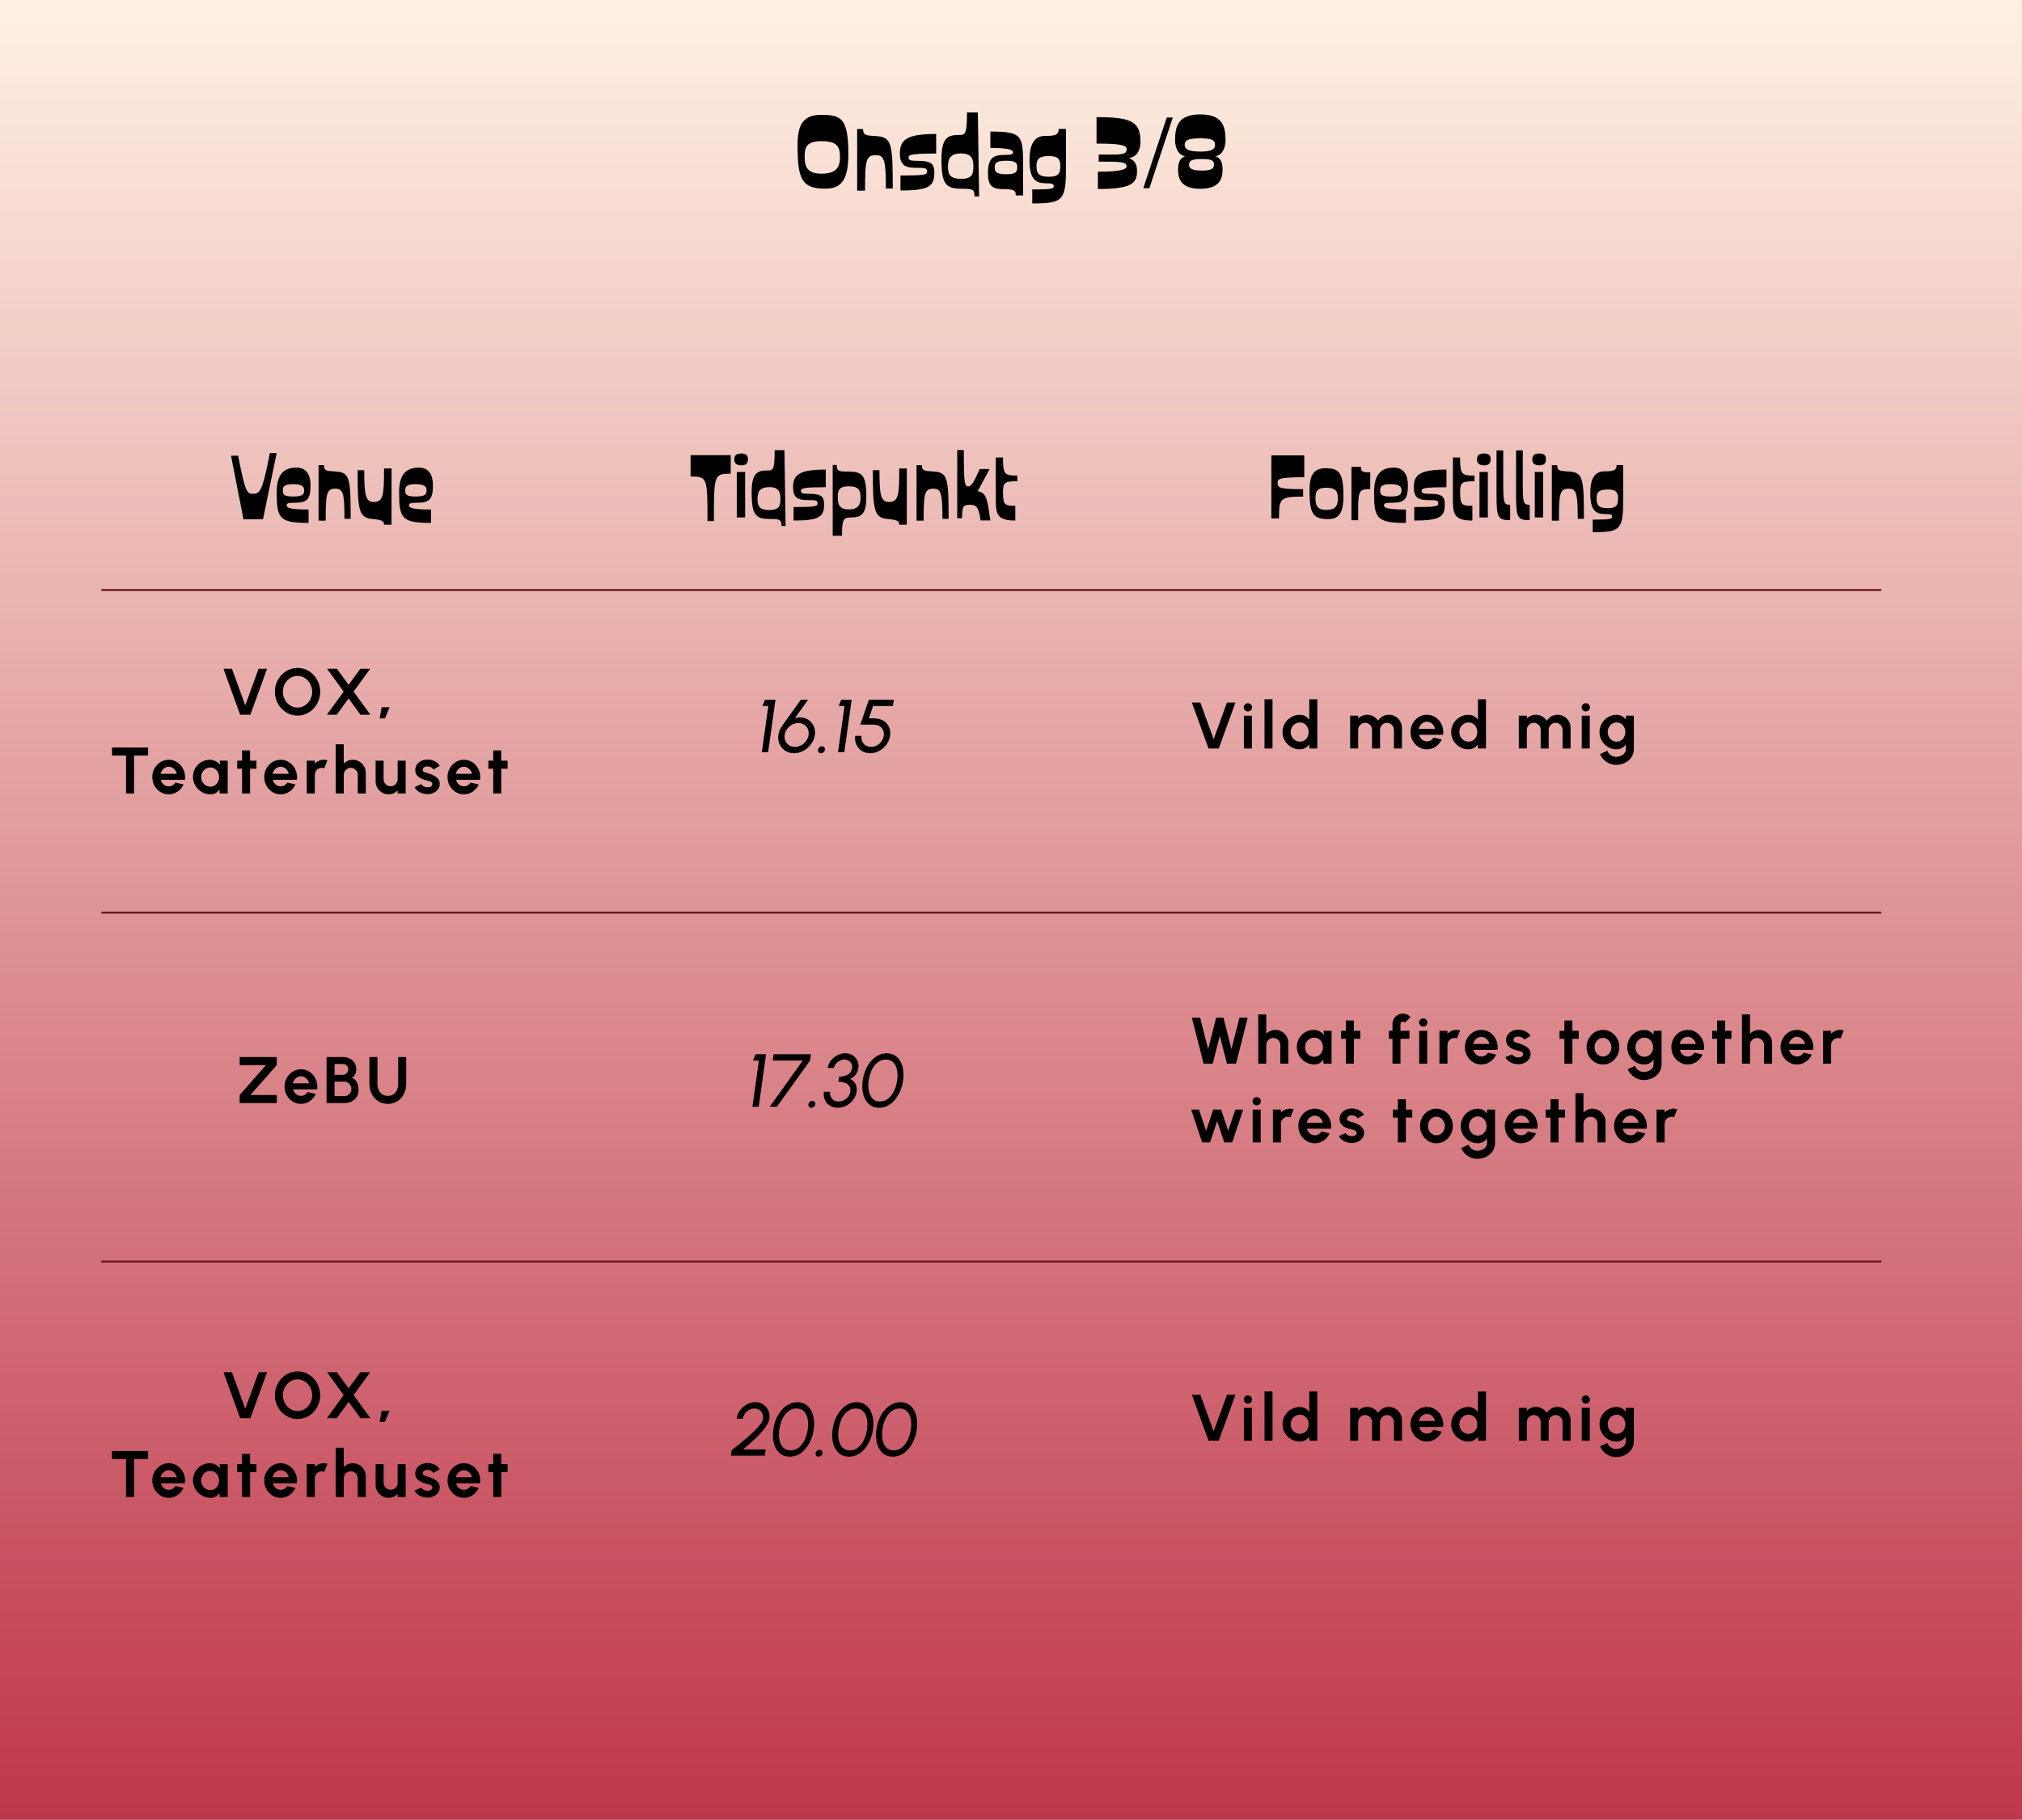 <svg width="1078" height="970" viewBox="0 0 1078 970" fill="none" xmlns="http://www.w3.org/2000/svg">
<rect x="0" y="0" width="1078" height="970" fill="#808080" stroke="none"/>
<rect width="1078" height="970" fill="url(#paint0_linear_55_5024)"/>
<path d="M452.288 82.395C452.288 62.753 448.506 61.228 437.587 61.228C427.583 61.228 425.204 67.389 425.204 77.393C425.204 95.571 427.522 100.573 439.844 100.573C447.225 100.573 452.288 97.645 452.288 82.395ZM447.835 83.859C447.835 89.532 445.456 92.582 437.953 92.582C430.45 92.582 428.986 88.8 428.986 83.859C428.986 78.918 429.535 75.258 437.953 75.258C446.371 75.258 447.835 78.186 447.835 83.859ZM472.29 100.512H475.95C475.95 77.82 475.584 73.306 468.081 72.635C462.347 72.147 460.151 72.635 460.151 68.792H456.979V101.61H461.188C461.188 85.872 461.554 82.7 466.922 82.7C471.558 82.7 472.29 85.689 472.29 100.512ZM499.102 81.846V71.415C483.486 71.415 479.765 74.404 479.765 81.846C479.765 87.763 482.327 89.471 488.122 89.471C493.002 89.471 494.283 89.471 494.283 91.484C494.283 93.192 492.514 93.558 480.07 93.558V101.549C495.808 101.549 498.126 99.109 498.126 91.85C498.126 86.848 495.747 85.75 489.22 85.75C485.011 85.75 484.401 85.262 484.401 83.798C484.401 82.395 487.024 81.846 499.102 81.846ZM519.554 104.721H521.994L521.323 59.947H515.528C515.528 72.208 514.491 71.964 510.831 71.964C504.914 71.964 501.925 74.038 501.925 84.835C501.925 98.682 504.426 100.634 513.088 100.634C518.517 100.634 519.554 100.939 519.554 104.721ZM518.944 88.617C518.944 92.521 518.517 95.327 512.478 95.327C506.439 95.327 505.402 93.131 505.402 88.617C505.402 84.103 507.11 81.785 512.478 81.785C517.846 81.785 518.944 84.713 518.944 88.617ZM541.536 104.172H545.44V87.519C545.44 71.964 544.586 70.134 527.994 70.134V78.857C536.534 78.857 540.072 79.65 540.072 81.175C540.072 82.212 539.218 82.578 535.863 82.578C529.702 82.578 526.713 83.92 526.713 92.46C526.713 99.231 529.153 100.817 535.009 100.817C541.048 100.817 541.536 101.793 541.536 104.172ZM542.329 89.349C542.329 91.667 541.414 92.887 536.595 92.887C531.837 92.887 530.312 92.033 530.312 89.349C530.312 86.665 531.288 85.689 536.595 85.689C541.963 85.689 542.329 87.031 542.329 89.349ZM568.324 88.739V68.731H564.42C564.42 72.147 562.224 72.452 557.161 72.452C551 72.452 548.865 77.698 548.865 85.323C548.865 95.754 552.22 97.706 557.588 97.706C561.187 97.706 561.797 98.072 561.797 99.414C561.797 100.573 560.577 101 550.329 101V108.442C566.921 108.442 568.324 106.917 568.324 88.739ZM565.274 88.434C565.274 91.789 564.908 94.229 559.235 94.229C553.623 94.229 552.586 92.338 552.586 88.434C552.586 84.591 554.172 83.188 559.235 83.188C564.298 83.188 565.274 85.079 565.274 88.434ZM608.031 75.441C608.031 64.583 602.724 62.448 584.607 62.448V76.539C596.807 76.539 600.65 77.332 600.65 79.406C600.65 81.663 599.491 82.395 593.086 82.395H585.766V86.177H591.439C599.491 86.177 600.65 87.153 600.65 88.617C600.65 90.203 597.905 91.545 585.339 91.545V100.756C603.151 100.756 606.201 97.767 606.201 91.24C606.201 87.763 605.103 85.445 601.87 84.347C606.201 83.493 608.031 80.138 608.031 75.441ZM612.764 100.329L625.269 62.631H622.036L609.531 100.329H612.764ZM653.379 74.77C653.379 67.145 651.61 60.984 639.898 60.984C628.247 60.984 626.478 67.145 626.478 74.77C626.478 78.552 628.064 82.7 631.846 83.249C629.04 84.286 628.064 86.726 628.064 90.325C628.064 95.327 629.65 100.634 639.898 100.634C650.207 100.634 651.793 95.327 651.793 90.325C651.793 86.726 650.817 84.286 648.011 83.249C651.793 82.7 653.379 78.552 653.379 74.77ZM647.767 77.271C647.767 79.223 646.486 80.809 640.081 80.809C633.615 80.809 631.602 79.528 631.602 77.271C631.602 75.014 632.883 73.733 640.081 73.733C647.218 73.733 647.767 75.258 647.767 77.271ZM647.218 87.824C647.218 89.593 646.181 90.935 640.874 90.935C635.567 90.935 633.92 89.837 633.92 87.824C633.92 85.811 634.957 84.774 640.874 84.774C646.791 84.774 647.218 86.055 647.218 87.824Z" fill="black"/>
<path d="M127.757 588V583.73L141.809 567.77H127.757V563.5H147.567V567.77L133.514 583.73H147.567V588H127.757ZM160.448 588.455C158.838 588.455 157.368 588.041 156.038 587.212C154.719 586.384 153.663 585.27 152.87 583.87C152.088 582.47 151.698 580.924 151.698 579.232C151.698 577.961 151.925 576.771 152.38 575.662C152.835 574.542 153.459 573.562 154.253 572.722C155.058 571.871 155.991 571.206 157.053 570.727C158.114 570.249 159.246 570.01 160.448 570.01C161.813 570.01 163.061 570.302 164.193 570.885C165.336 571.457 166.304 572.244 167.098 573.247C167.891 574.251 168.468 575.394 168.83 576.677C169.192 577.961 169.273 579.302 169.075 580.702H156.283C156.446 581.356 156.714 581.945 157.088 582.47C157.461 582.983 157.933 583.397 158.505 583.712C159.077 584.016 159.724 584.173 160.448 584.185C161.194 584.197 161.871 584.022 162.478 583.66C163.096 583.287 163.609 582.785 164.018 582.155L168.375 583.17C167.663 584.722 166.602 585.993 165.19 586.985C163.778 587.965 162.198 588.455 160.448 588.455ZM156.143 577.5H164.753C164.624 576.8 164.35 576.17 163.93 575.61C163.522 575.038 163.014 574.583 162.408 574.245C161.801 573.907 161.148 573.737 160.448 573.737C159.748 573.737 159.1 573.907 158.505 574.245C157.91 574.572 157.403 575.021 156.983 575.592C156.574 576.152 156.294 576.788 156.143 577.5ZM174.099 588V563.5H183.024C184.319 563.5 185.486 563.768 186.524 564.305C187.574 564.83 188.402 565.588 189.009 566.58C189.627 567.56 189.936 568.721 189.936 570.062C189.936 570.657 189.849 571.258 189.674 571.865C189.499 572.472 189.231 573.02 188.869 573.51C188.507 573.988 188.041 574.344 187.469 574.577C188.227 574.764 188.846 575.102 189.324 575.592C189.802 576.082 190.176 576.66 190.444 577.325C190.712 577.978 190.893 578.649 190.986 579.337C191.091 580.014 191.144 580.644 191.144 581.227C191.144 582.522 190.823 583.677 190.181 584.692C189.54 585.707 188.676 586.512 187.591 587.107C186.518 587.702 185.328 588 184.021 588H174.099ZM178.369 584.342H183.584C184.284 584.342 184.914 584.173 185.474 583.835C186.034 583.497 186.483 583.03 186.821 582.435C187.16 581.84 187.329 581.163 187.329 580.405C187.329 579.752 187.16 579.133 186.821 578.55C186.483 577.967 186.034 577.494 185.474 577.132C184.914 576.771 184.284 576.59 183.584 576.59H178.369V584.342ZM178.369 572.985H182.534C183.397 572.985 184.132 572.717 184.739 572.18C185.357 571.643 185.666 570.932 185.666 570.045C185.666 569.1 185.357 568.388 184.739 567.91C184.132 567.42 183.397 567.175 182.534 567.175H178.369V572.985ZM206.772 588.455C204.812 588.455 203.091 587.977 201.609 587.02C200.139 586.063 198.996 584.78 198.179 583.17C197.363 581.548 196.954 579.752 196.954 577.78V563.5H201.224V577.78C201.224 578.947 201.44 580.02 201.872 581C202.315 581.968 202.945 582.744 203.762 583.327C204.59 583.899 205.593 584.185 206.772 584.185C207.962 584.185 208.965 583.899 209.782 583.327C210.598 582.744 211.217 581.968 211.637 581C212.068 580.02 212.284 578.947 212.284 577.78V563.5H216.554V577.78C216.554 579.262 216.321 580.65 215.854 581.945C215.388 583.228 214.723 584.36 213.859 585.34C212.996 586.32 211.963 587.084 210.762 587.632C209.572 588.181 208.242 588.455 206.772 588.455Z" fill="black"/>
<path d="M128.025 381L119.135 356.5H123.667L130.755 376.012L137.86 356.5H142.375L133.485 381H128.025ZM158.628 381.455C156.971 381.455 155.413 381.128 153.955 380.475C152.497 379.81 151.213 378.894 150.105 377.727C148.997 376.561 148.128 375.213 147.498 373.685C146.868 372.145 146.553 370.5 146.553 368.75C146.553 367 146.868 365.361 147.498 363.832C148.128 362.292 148.997 360.939 150.105 359.772C151.213 358.606 152.497 357.696 153.955 357.042C155.413 356.377 156.971 356.045 158.628 356.045C160.296 356.045 161.859 356.377 163.318 357.042C164.776 357.696 166.059 358.606 167.168 359.772C168.276 360.939 169.139 362.292 169.758 363.832C170.388 365.361 170.703 367 170.703 368.75C170.703 370.5 170.388 372.145 169.758 373.685C169.139 375.213 168.276 376.561 167.168 377.727C166.059 378.894 164.776 379.81 163.318 380.475C161.859 381.128 160.296 381.455 158.628 381.455ZM158.628 377.185C159.701 377.185 160.71 376.963 161.655 376.52C162.6 376.077 163.428 375.47 164.14 374.7C164.863 373.918 165.423 373.02 165.82 372.005C166.228 370.99 166.433 369.905 166.433 368.75C166.433 367.595 166.228 366.51 165.82 365.495C165.412 364.468 164.846 363.57 164.123 362.8C163.411 362.03 162.583 361.423 161.638 360.98C160.704 360.537 159.701 360.315 158.628 360.315C157.554 360.315 156.545 360.537 155.6 360.98C154.655 361.423 153.821 362.036 153.098 362.817C152.386 363.587 151.826 364.48 151.418 365.495C151.021 366.51 150.823 367.595 150.823 368.75C150.823 369.917 151.027 371.007 151.435 372.022C151.843 373.037 152.403 373.936 153.115 374.717C153.838 375.487 154.667 376.094 155.6 376.537C156.545 376.969 157.554 377.185 158.628 377.185ZM174.253 381L183.213 368.68L174.358 356.5H179.626L185.856 365.075L192.103 356.5H197.371L188.516 368.68L197.476 381H192.173L185.856 372.32L179.556 381H174.253ZM202.38 382.96L203.465 377.045H207.735L205.233 382.96H202.38ZM78.962 398.5V402.77H71.472V423H67.201V402.77H59.712V398.5H78.962ZM89.941 423.455C88.331 423.455 86.861 423.041 85.531 422.212C84.213 421.384 83.157 420.27 82.364 418.87C81.582 417.47 81.191 415.924 81.191 414.232C81.191 412.961 81.419 411.771 81.874 410.662C82.329 409.542 82.953 408.562 83.746 407.722C84.551 406.871 85.485 406.206 86.546 405.727C87.608 405.249 88.74 405.01 89.941 405.01C91.306 405.01 92.555 405.302 93.686 405.885C94.83 406.457 95.798 407.244 96.591 408.247C97.385 409.251 97.962 410.394 98.324 411.677C98.686 412.961 98.767 414.302 98.569 415.702H85.776C85.94 416.356 86.208 416.945 86.581 417.47C86.955 417.983 87.427 418.397 87.999 418.712C88.571 419.016 89.218 419.173 89.941 419.185C90.688 419.197 91.365 419.022 91.971 418.66C92.59 418.287 93.103 417.785 93.511 417.155L97.869 418.17C97.157 419.722 96.096 420.993 94.684 421.985C93.272 422.965 91.691 423.455 89.941 423.455ZM85.636 412.5H94.246C94.118 411.8 93.844 411.17 93.424 410.61C93.016 410.038 92.508 409.583 91.901 409.245C91.295 408.907 90.641 408.737 89.941 408.737C89.241 408.737 88.594 408.907 87.999 409.245C87.404 409.572 86.896 410.021 86.476 410.592C86.068 411.152 85.788 411.788 85.636 412.5ZM117.13 405.5H121.4V423H117.13L116.937 420.83C116.459 421.612 115.823 422.247 115.03 422.737C114.248 423.216 113.32 423.455 112.247 423.455C110.952 423.455 109.739 423.21 108.607 422.72C107.475 422.23 106.478 421.553 105.615 420.69C104.763 419.827 104.092 418.829 103.602 417.697C103.124 416.566 102.885 415.352 102.885 414.057C102.885 412.809 103.112 411.637 103.567 410.54C104.034 409.443 104.681 408.481 105.51 407.652C106.338 406.824 107.295 406.177 108.38 405.71C109.465 405.243 110.631 405.01 111.88 405.01C113.035 405.01 114.067 405.267 114.977 405.78C115.899 406.293 116.68 406.947 117.322 407.74L117.13 405.5ZM112.142 419.342C113.052 419.342 113.857 419.115 114.557 418.66C115.257 418.205 115.805 417.592 116.202 416.822C116.599 416.041 116.797 415.183 116.797 414.25C116.797 413.305 116.599 412.447 116.202 411.677C115.805 410.896 115.251 410.277 114.54 409.822C113.84 409.367 113.04 409.14 112.142 409.14C111.244 409.14 110.421 409.373 109.675 409.84C108.94 410.295 108.35 410.907 107.907 411.677C107.475 412.447 107.26 413.305 107.26 414.25C107.26 415.195 107.481 416.052 107.925 416.822C108.368 417.592 108.957 418.205 109.692 418.66C110.439 419.115 111.255 419.342 112.142 419.342ZM136.717 409.77H133.322V423H129.052V409.77H126.462V405.5H129.052V400.005H133.322V405.5H136.717V409.77ZM149.621 423.455C148.011 423.455 146.541 423.041 145.211 422.212C143.892 421.384 142.836 420.27 142.043 418.87C141.261 417.47 140.871 415.924 140.871 414.232C140.871 412.961 141.098 411.771 141.553 410.662C142.008 409.542 142.632 408.562 143.426 407.722C144.231 406.871 145.164 406.206 146.226 405.727C147.287 405.249 148.419 405.01 149.621 405.01C150.986 405.01 152.234 405.302 153.366 405.885C154.509 406.457 155.477 407.244 156.271 408.247C157.064 409.251 157.641 410.394 158.003 411.677C158.365 412.961 158.446 414.302 158.248 415.702H145.456C145.619 416.356 145.887 416.945 146.261 417.47C146.634 417.983 147.106 418.397 147.678 418.712C148.25 419.016 148.897 419.173 149.621 419.185C150.367 419.197 151.044 419.022 151.651 418.66C152.269 418.287 152.782 417.785 153.191 417.155L157.548 418.17C156.836 419.722 155.775 420.993 154.363 421.985C152.951 422.965 151.371 423.455 149.621 423.455ZM145.316 412.5H153.926C153.797 411.8 153.523 411.17 153.103 410.61C152.695 410.038 152.187 409.583 151.581 409.245C150.974 408.907 150.321 408.737 149.621 408.737C148.921 408.737 148.273 408.907 147.678 409.245C147.083 409.572 146.576 410.021 146.156 410.592C145.747 411.152 145.467 411.788 145.316 412.5ZM163.563 423L163.545 405.5H167.815L167.833 407.057C168.428 406.427 169.139 405.932 169.968 405.57C170.796 405.197 171.689 405.01 172.645 405.01C173.287 405.01 173.929 405.103 174.57 405.29L172.89 409.595C172.447 409.42 172.004 409.332 171.56 409.332C170.872 409.332 170.242 409.502 169.67 409.84C169.11 410.167 168.661 410.616 168.323 411.187C167.996 411.747 167.833 412.372 167.833 413.06V423H163.563ZM195.014 411.94V423H190.744V413.06C190.744 412.372 190.574 411.747 190.236 411.187C189.898 410.616 189.443 410.167 188.871 409.84C188.311 409.502 187.687 409.332 186.999 409.332C186.31 409.332 185.68 409.502 185.109 409.84C184.549 410.167 184.099 410.616 183.761 411.187C183.434 411.747 183.271 412.372 183.271 413.06V423H179.001L178.984 396.75H183.254L183.271 407.057C183.866 406.427 184.578 405.932 185.406 405.57C186.234 405.197 187.127 405.01 188.084 405.01C189.355 405.01 190.516 405.325 191.566 405.955C192.616 406.573 193.45 407.407 194.069 408.457C194.699 409.496 195.014 410.657 195.014 411.94ZM200.25 416.525V405.5H204.52V415.405C204.52 416.093 204.689 416.723 205.028 417.295C205.366 417.855 205.815 418.304 206.375 418.642C206.947 418.969 207.571 419.132 208.248 419.132C208.948 419.132 209.578 418.969 210.138 418.642C210.698 418.304 211.147 417.855 211.485 417.295C211.824 416.723 211.993 416.093 211.993 415.405V405.5H216.263L216.28 423H212.01L211.993 421.407C211.386 422.037 210.669 422.539 209.84 422.912C209.012 423.274 208.125 423.455 207.18 423.455C205.909 423.455 204.748 423.146 203.698 422.527C202.648 421.897 201.808 421.063 201.178 420.025C200.559 418.975 200.25 417.808 200.25 416.525ZM227.396 423.315C226.486 423.257 225.605 423.076 224.753 422.772C223.913 422.457 223.167 422.032 222.513 421.495C221.86 420.958 221.358 420.317 221.008 419.57L224.613 418.03C224.753 418.263 224.981 418.514 225.296 418.782C225.611 419.039 225.984 419.255 226.416 419.43C226.859 419.605 227.343 419.692 227.868 419.692C228.312 419.692 228.732 419.634 229.128 419.517C229.537 419.389 229.863 419.197 230.108 418.94C230.365 418.683 230.493 418.351 230.493 417.942C230.493 417.511 230.342 417.178 230.038 416.945C229.747 416.7 229.373 416.519 228.918 416.402C228.475 416.274 228.043 416.157 227.623 416.052C226.515 415.831 225.482 415.487 224.526 415.02C223.581 414.553 222.817 413.952 222.233 413.217C221.662 412.471 221.376 411.572 221.376 410.522C221.376 409.367 221.679 408.37 222.286 407.53C222.904 406.69 223.703 406.042 224.683 405.587C225.675 405.132 226.742 404.905 227.886 404.905C229.274 404.905 230.546 405.197 231.701 405.78C232.867 406.352 233.789 407.162 234.466 408.212L231.088 410.207C230.925 409.927 230.697 409.671 230.406 409.437C230.114 409.192 229.782 408.994 229.408 408.842C229.035 408.679 228.644 408.586 228.236 408.562C227.711 408.539 227.232 408.586 226.801 408.702C226.369 408.819 226.019 409.017 225.751 409.297C225.494 409.577 225.366 409.951 225.366 410.417C225.366 410.861 225.541 411.193 225.891 411.415C226.241 411.625 226.661 411.788 227.151 411.905C227.652 412.022 228.131 412.15 228.586 412.29C229.612 412.628 230.575 413.042 231.473 413.532C232.383 414.022 233.112 414.623 233.661 415.335C234.209 416.047 234.472 416.898 234.448 417.89C234.448 419.022 234.11 420.013 233.433 420.865C232.757 421.705 231.882 422.347 230.808 422.79C229.747 423.233 228.609 423.408 227.396 423.315ZM247.32 423.455C245.71 423.455 244.24 423.041 242.91 422.212C241.591 421.384 240.536 420.27 239.742 418.87C238.961 417.47 238.57 415.924 238.57 414.232C238.57 412.961 238.797 411.771 239.252 410.662C239.707 409.542 240.331 408.562 241.125 407.722C241.93 406.871 242.863 406.206 243.925 405.727C244.986 405.249 246.118 405.01 247.32 405.01C248.685 405.01 249.933 405.302 251.065 405.885C252.208 406.457 253.176 407.244 253.97 408.247C254.763 409.251 255.341 410.394 255.702 411.677C256.064 412.961 256.146 414.302 255.947 415.702H243.155C243.318 416.356 243.586 416.945 243.96 417.47C244.333 417.983 244.806 418.397 245.377 418.712C245.949 419.016 246.596 419.173 247.32 419.185C248.066 419.197 248.743 419.022 249.35 418.66C249.968 418.287 250.481 417.785 250.89 417.155L255.247 418.17C254.536 419.722 253.474 420.993 252.062 421.985C250.651 422.965 249.07 423.455 247.32 423.455ZM243.015 412.5H251.625C251.496 411.8 251.222 411.17 250.802 410.61C250.394 410.038 249.886 409.583 249.28 409.245C248.673 408.907 248.02 408.737 247.32 408.737C246.62 408.737 245.972 408.907 245.377 409.245C244.782 409.572 244.275 410.021 243.855 410.592C243.446 411.152 243.166 411.788 243.015 412.5ZM270.625 409.77H267.23V423H262.96V409.77H260.37V405.5H262.96V400.005H267.23V405.5H270.625V409.77Z" fill="black"/>
<path d="M128.025 756L119.135 731.5H123.667L130.755 751.012L137.86 731.5H142.375L133.485 756H128.025ZM158.628 756.455C156.971 756.455 155.413 756.128 153.955 755.475C152.497 754.81 151.213 753.894 150.105 752.727C148.997 751.561 148.128 750.213 147.498 748.685C146.868 747.145 146.553 745.5 146.553 743.75C146.553 742 146.868 740.361 147.498 738.832C148.128 737.292 148.997 735.939 150.105 734.772C151.213 733.606 152.497 732.696 153.955 732.042C155.413 731.377 156.971 731.045 158.628 731.045C160.296 731.045 161.859 731.377 163.318 732.042C164.776 732.696 166.059 733.606 167.168 734.772C168.276 735.939 169.139 737.292 169.758 738.832C170.388 740.361 170.703 742 170.703 743.75C170.703 745.5 170.388 747.145 169.758 748.685C169.139 750.213 168.276 751.561 167.168 752.727C166.059 753.894 164.776 754.81 163.318 755.475C161.859 756.128 160.296 756.455 158.628 756.455ZM158.628 752.185C159.701 752.185 160.71 751.963 161.655 751.52C162.6 751.077 163.428 750.47 164.14 749.7C164.863 748.918 165.423 748.02 165.82 747.005C166.228 745.99 166.433 744.905 166.433 743.75C166.433 742.595 166.228 741.51 165.82 740.495C165.412 739.468 164.846 738.57 164.123 737.8C163.411 737.03 162.583 736.423 161.638 735.98C160.704 735.537 159.701 735.315 158.628 735.315C157.554 735.315 156.545 735.537 155.6 735.98C154.655 736.423 153.821 737.036 153.098 737.817C152.386 738.587 151.826 739.48 151.418 740.495C151.021 741.51 150.823 742.595 150.823 743.75C150.823 744.917 151.027 746.007 151.435 747.022C151.843 748.037 152.403 748.936 153.115 749.717C153.838 750.487 154.667 751.094 155.6 751.537C156.545 751.969 157.554 752.185 158.628 752.185ZM174.253 756L183.213 743.68L174.358 731.5H179.626L185.856 740.075L192.103 731.5H197.371L188.516 743.68L197.476 756H192.173L185.856 747.32L179.556 756H174.253ZM202.38 757.96L203.465 752.045H207.735L205.233 757.96H202.38ZM78.962 773.5V777.77H71.472V798H67.201V777.77H59.712V773.5H78.962ZM89.941 798.455C88.331 798.455 86.861 798.041 85.531 797.212C84.213 796.384 83.157 795.27 82.364 793.87C81.582 792.47 81.191 790.924 81.191 789.232C81.191 787.961 81.419 786.771 81.874 785.662C82.329 784.542 82.953 783.562 83.746 782.722C84.551 781.871 85.485 781.206 86.546 780.727C87.608 780.249 88.74 780.01 89.941 780.01C91.306 780.01 92.555 780.302 93.686 780.885C94.83 781.457 95.798 782.244 96.591 783.247C97.385 784.251 97.962 785.394 98.324 786.677C98.686 787.961 98.767 789.302 98.569 790.702H85.776C85.94 791.356 86.208 791.945 86.581 792.47C86.955 792.983 87.427 793.397 87.999 793.712C88.571 794.016 89.218 794.173 89.941 794.185C90.688 794.197 91.365 794.022 91.971 793.66C92.59 793.287 93.103 792.785 93.511 792.155L97.869 793.17C97.157 794.722 96.096 795.993 94.684 796.985C93.272 797.965 91.691 798.455 89.941 798.455ZM85.636 787.5H94.246C94.118 786.8 93.844 786.17 93.424 785.61C93.016 785.038 92.508 784.583 91.901 784.245C91.295 783.907 90.641 783.737 89.941 783.737C89.241 783.737 88.594 783.907 87.999 784.245C87.404 784.572 86.896 785.021 86.476 785.592C86.068 786.152 85.788 786.788 85.636 787.5ZM117.13 780.5H121.4V798H117.13L116.937 795.83C116.459 796.612 115.823 797.247 115.03 797.737C114.248 798.216 113.32 798.455 112.247 798.455C110.952 798.455 109.739 798.21 108.607 797.72C107.475 797.23 106.478 796.553 105.615 795.69C104.763 794.827 104.092 793.829 103.602 792.697C103.124 791.566 102.885 790.352 102.885 789.057C102.885 787.809 103.112 786.637 103.567 785.54C104.034 784.443 104.681 783.481 105.51 782.652C106.338 781.824 107.295 781.177 108.38 780.71C109.465 780.243 110.631 780.01 111.88 780.01C113.035 780.01 114.067 780.267 114.977 780.78C115.899 781.293 116.68 781.947 117.322 782.74L117.13 780.5ZM112.142 794.342C113.052 794.342 113.857 794.115 114.557 793.66C115.257 793.205 115.805 792.592 116.202 791.822C116.599 791.041 116.797 790.183 116.797 789.25C116.797 788.305 116.599 787.447 116.202 786.677C115.805 785.896 115.251 785.277 114.54 784.822C113.84 784.367 113.04 784.14 112.142 784.14C111.244 784.14 110.421 784.373 109.675 784.84C108.94 785.295 108.35 785.907 107.907 786.677C107.475 787.447 107.26 788.305 107.26 789.25C107.26 790.195 107.481 791.052 107.925 791.822C108.368 792.592 108.957 793.205 109.692 793.66C110.439 794.115 111.255 794.342 112.142 794.342ZM136.717 784.77H133.322V798H129.052V784.77H126.462V780.5H129.052V775.005H133.322V780.5H136.717V784.77ZM149.621 798.455C148.011 798.455 146.541 798.041 145.211 797.212C143.892 796.384 142.836 795.27 142.043 793.87C141.261 792.47 140.871 790.924 140.871 789.232C140.871 787.961 141.098 786.771 141.553 785.662C142.008 784.542 142.632 783.562 143.426 782.722C144.231 781.871 145.164 781.206 146.226 780.727C147.287 780.249 148.419 780.01 149.621 780.01C150.986 780.01 152.234 780.302 153.366 780.885C154.509 781.457 155.477 782.244 156.271 783.247C157.064 784.251 157.641 785.394 158.003 786.677C158.365 787.961 158.446 789.302 158.248 790.702H145.456C145.619 791.356 145.887 791.945 146.261 792.47C146.634 792.983 147.106 793.397 147.678 793.712C148.25 794.016 148.897 794.173 149.621 794.185C150.367 794.197 151.044 794.022 151.651 793.66C152.269 793.287 152.782 792.785 153.191 792.155L157.548 793.17C156.836 794.722 155.775 795.993 154.363 796.985C152.951 797.965 151.371 798.455 149.621 798.455ZM145.316 787.5H153.926C153.797 786.8 153.523 786.17 153.103 785.61C152.695 785.038 152.187 784.583 151.581 784.245C150.974 783.907 150.321 783.737 149.621 783.737C148.921 783.737 148.273 783.907 147.678 784.245C147.083 784.572 146.576 785.021 146.156 785.592C145.747 786.152 145.467 786.788 145.316 787.5ZM163.563 798L163.545 780.5H167.815L167.833 782.057C168.428 781.427 169.139 780.932 169.968 780.57C170.796 780.197 171.689 780.01 172.645 780.01C173.287 780.01 173.929 780.103 174.57 780.29L172.89 784.595C172.447 784.42 172.004 784.332 171.56 784.332C170.872 784.332 170.242 784.502 169.67 784.84C169.11 785.167 168.661 785.616 168.323 786.187C167.996 786.747 167.833 787.372 167.833 788.06V798H163.563ZM195.014 786.94V798H190.744V788.06C190.744 787.372 190.574 786.747 190.236 786.187C189.898 785.616 189.443 785.167 188.871 784.84C188.311 784.502 187.687 784.332 186.999 784.332C186.31 784.332 185.68 784.502 185.109 784.84C184.549 785.167 184.099 785.616 183.761 786.187C183.434 786.747 183.271 787.372 183.271 788.06V798H179.001L178.984 771.75H183.254L183.271 782.057C183.866 781.427 184.578 780.932 185.406 780.57C186.234 780.197 187.127 780.01 188.084 780.01C189.355 780.01 190.516 780.325 191.566 780.955C192.616 781.573 193.45 782.407 194.069 783.457C194.699 784.496 195.014 785.657 195.014 786.94ZM200.25 791.525V780.5H204.52V790.405C204.52 791.093 204.689 791.723 205.028 792.295C205.366 792.855 205.815 793.304 206.375 793.642C206.947 793.969 207.571 794.132 208.248 794.132C208.948 794.132 209.578 793.969 210.138 793.642C210.698 793.304 211.147 792.855 211.485 792.295C211.824 791.723 211.993 791.093 211.993 790.405V780.5H216.263L216.28 798H212.01L211.993 796.407C211.386 797.037 210.669 797.539 209.84 797.912C209.012 798.274 208.125 798.455 207.18 798.455C205.909 798.455 204.748 798.146 203.698 797.527C202.648 796.897 201.808 796.063 201.178 795.025C200.559 793.975 200.25 792.808 200.25 791.525ZM227.396 798.315C226.486 798.257 225.605 798.076 224.753 797.772C223.913 797.457 223.167 797.032 222.513 796.495C221.86 795.958 221.358 795.317 221.008 794.57L224.613 793.03C224.753 793.263 224.981 793.514 225.296 793.782C225.611 794.039 225.984 794.255 226.416 794.43C226.859 794.605 227.343 794.692 227.868 794.692C228.312 794.692 228.732 794.634 229.128 794.517C229.537 794.389 229.863 794.197 230.108 793.94C230.365 793.683 230.493 793.351 230.493 792.942C230.493 792.511 230.342 792.178 230.038 791.945C229.747 791.7 229.373 791.519 228.918 791.402C228.475 791.274 228.043 791.157 227.623 791.052C226.515 790.831 225.482 790.487 224.526 790.02C223.581 789.553 222.817 788.952 222.233 788.217C221.662 787.471 221.376 786.572 221.376 785.522C221.376 784.367 221.679 783.37 222.286 782.53C222.904 781.69 223.703 781.042 224.683 780.587C225.675 780.132 226.742 779.905 227.886 779.905C229.274 779.905 230.546 780.197 231.701 780.78C232.867 781.352 233.789 782.162 234.466 783.212L231.088 785.207C230.925 784.927 230.697 784.671 230.406 784.437C230.114 784.192 229.782 783.994 229.408 783.842C229.035 783.679 228.644 783.586 228.236 783.562C227.711 783.539 227.232 783.586 226.801 783.702C226.369 783.819 226.019 784.017 225.751 784.297C225.494 784.577 225.366 784.951 225.366 785.417C225.366 785.861 225.541 786.193 225.891 786.415C226.241 786.625 226.661 786.788 227.151 786.905C227.652 787.022 228.131 787.15 228.586 787.29C229.612 787.628 230.575 788.042 231.473 788.532C232.383 789.022 233.112 789.623 233.661 790.335C234.209 791.047 234.472 791.898 234.448 792.89C234.448 794.022 234.11 795.013 233.433 795.865C232.757 796.705 231.882 797.347 230.808 797.79C229.747 798.233 228.609 798.408 227.396 798.315ZM247.32 798.455C245.71 798.455 244.24 798.041 242.91 797.212C241.591 796.384 240.536 795.27 239.742 793.87C238.961 792.47 238.57 790.924 238.57 789.232C238.57 787.961 238.797 786.771 239.252 785.662C239.707 784.542 240.331 783.562 241.125 782.722C241.93 781.871 242.863 781.206 243.925 780.727C244.986 780.249 246.118 780.01 247.32 780.01C248.685 780.01 249.933 780.302 251.065 780.885C252.208 781.457 253.176 782.244 253.97 783.247C254.763 784.251 255.341 785.394 255.702 786.677C256.064 787.961 256.146 789.302 255.947 790.702H243.155C243.318 791.356 243.586 791.945 243.96 792.47C244.333 792.983 244.806 793.397 245.377 793.712C245.949 794.016 246.596 794.173 247.32 794.185C248.066 794.197 248.743 794.022 249.35 793.66C249.968 793.287 250.481 792.785 250.89 792.155L255.247 793.17C254.536 794.722 253.474 795.993 252.062 796.985C250.651 797.965 249.07 798.455 247.32 798.455ZM243.015 787.5H251.625C251.496 786.8 251.222 786.17 250.802 785.61C250.394 785.038 249.886 784.583 249.28 784.245C248.673 783.907 248.02 783.737 247.32 783.737C246.62 783.737 245.972 783.907 245.377 784.245C244.782 784.572 244.275 785.021 243.855 785.592C243.446 786.152 243.166 786.788 243.015 787.5ZM270.625 784.77H267.23V798H262.96V784.77H260.37V780.5H262.96V775.005H267.23V780.5H270.625V784.77Z" fill="black"/>
<path d="M401.132 590L404.592 565.36H401.452L402.852 562H408.412L404.492 590H401.132ZM410.341 590L427.981 565.36H411.941L412.401 562H432.341L431.881 565.36L414.181 590H410.341ZM432.544 590.52C432.037 590.52 431.631 590.34 431.324 589.98C431.031 589.62 430.917 589.18 430.984 588.66C431.051 588.167 431.284 587.74 431.684 587.38C432.097 587.02 432.564 586.84 433.084 586.84C433.604 586.84 434.017 587.02 434.324 587.38C434.631 587.74 434.744 588.167 434.664 588.66C434.597 589.18 434.357 589.62 433.944 589.98C433.531 590.34 433.064 590.52 432.544 590.52ZM446.739 590.52C445.046 590.52 443.593 590.14 442.379 589.38C441.179 588.607 440.299 587.58 439.739 586.3C439.179 585.007 439.006 583.573 439.219 582H442.579C442.446 582.947 442.546 583.813 442.879 584.6C443.213 585.373 443.746 585.993 444.479 586.46C445.213 586.927 446.126 587.16 447.219 587.16C448.166 587.16 449.079 586.927 449.959 586.46C450.839 585.993 451.586 585.373 452.199 584.6C452.826 583.813 453.206 582.947 453.339 582C453.499 580.813 453.326 579.827 452.819 579.04C452.326 578.24 451.573 577.647 450.559 577.26C449.559 576.86 448.366 576.66 446.979 576.66L447.359 573.96C449.253 573.96 450.826 573.567 452.079 572.78C453.346 571.993 454.079 570.833 454.279 569.3C454.399 568.487 454.286 567.74 453.939 567.06C453.593 566.38 453.093 565.84 452.439 565.44C451.786 565.027 451.053 564.82 450.239 564.82C449.399 564.82 448.573 565.027 447.759 565.44C446.946 565.84 446.253 566.38 445.679 567.06C445.106 567.74 444.759 568.487 444.639 569.3H441.279C441.426 568.22 441.793 567.207 442.379 566.26C442.966 565.313 443.693 564.48 444.559 563.76C445.439 563.04 446.399 562.48 447.439 562.08C448.493 561.667 449.566 561.46 450.659 561.46C452.086 561.46 453.366 561.813 454.499 562.52C455.633 563.227 456.493 564.173 457.079 565.36C457.666 566.547 457.853 567.86 457.639 569.3C457.453 570.593 456.959 571.787 456.159 572.88C455.359 573.973 454.359 574.74 453.159 575.18C454.093 575.513 454.839 576.033 455.399 576.74C455.973 577.433 456.366 578.233 456.579 579.14C456.793 580.047 456.833 581 456.699 582C456.473 583.56 455.866 584.987 454.879 586.28C453.893 587.573 452.679 588.607 451.239 589.38C449.813 590.14 448.313 590.52 446.739 590.52ZM468.682 590.52C467.016 590.52 465.569 590.147 464.342 589.4C463.129 588.64 462.142 587.593 461.382 586.26C460.636 584.927 460.136 583.387 459.882 581.64C459.642 579.88 459.662 578 459.942 576C460.222 574 460.729 572.12 461.462 570.36C462.209 568.6 463.149 567.06 464.282 565.74C465.416 564.407 466.696 563.367 468.122 562.62C469.549 561.86 471.096 561.48 472.762 561.48C474.416 561.48 475.849 561.86 477.062 562.62C478.289 563.367 479.269 564.407 480.002 565.74C480.749 567.06 481.249 568.6 481.502 570.36C481.756 572.12 481.742 574 481.462 576C481.182 578 480.669 579.88 479.922 581.64C479.176 583.387 478.242 584.927 477.122 586.26C476.016 587.593 474.742 588.64 473.302 589.4C471.876 590.147 470.336 590.52 468.682 590.52ZM469.142 587.16C470.822 587.16 472.296 586.647 473.562 585.62C474.829 584.58 475.862 583.213 476.662 581.52C477.462 579.827 478.002 577.987 478.282 576C478.589 573.907 478.569 572.02 478.222 570.34C477.876 568.647 477.202 567.307 476.202 566.32C475.216 565.333 473.909 564.84 472.282 564.84C471.002 564.84 469.842 565.14 468.802 565.74C467.776 566.34 466.869 567.16 466.082 568.2C465.309 569.24 464.676 570.433 464.182 571.78C463.689 573.113 463.336 574.52 463.122 576C462.842 577.987 462.869 579.833 463.202 581.54C463.536 583.233 464.189 584.593 465.162 585.62C466.149 586.647 467.476 587.16 469.142 587.16Z" fill="black"/>
<path d="M389.679 776L390.079 773.02C391.252 772.1 392.559 771.073 393.999 769.94C395.439 768.793 396.879 767.6 398.319 766.36C399.772 765.107 401.119 763.867 402.359 762.64C403.599 761.413 404.619 760.253 405.419 759.16C406.232 758.053 406.699 757.087 406.819 756.26C406.952 755.273 406.832 754.373 406.459 753.56C406.099 752.733 405.546 752.073 404.799 751.58C404.066 751.087 403.206 750.84 402.219 750.84C401.232 750.84 400.292 751.087 399.399 751.58C398.519 752.073 397.779 752.733 397.179 753.56C396.579 754.373 396.206 755.273 396.059 756.26H392.699C392.939 754.62 393.546 753.14 394.519 751.82C395.506 750.487 396.712 749.433 398.139 748.66C399.579 747.873 401.099 747.48 402.699 747.48C404.299 747.48 405.699 747.873 406.899 748.66C408.112 749.447 409.019 750.507 409.619 751.84C410.219 753.16 410.406 754.633 410.179 756.26C410.046 757.193 409.672 758.2 409.059 759.28C408.459 760.347 407.686 761.447 406.739 762.58C405.806 763.713 404.752 764.86 403.579 766.02C402.406 767.167 401.192 768.3 399.939 769.42C398.686 770.54 397.439 771.613 396.199 772.64H408.219L407.759 776H389.679ZM421.034 776.52C419.367 776.52 417.92 776.147 416.694 775.4C415.48 774.64 414.494 773.593 413.734 772.26C412.987 770.927 412.487 769.387 412.234 767.64C411.994 765.88 412.014 764 412.294 762C412.574 760 413.08 758.12 413.814 756.36C414.56 754.6 415.5 753.06 416.634 751.74C417.767 750.407 419.047 749.367 420.474 748.62C421.9 747.86 423.447 747.48 425.114 747.48C426.767 747.48 428.2 747.86 429.414 748.62C430.64 749.367 431.62 750.407 432.354 751.74C433.1 753.06 433.6 754.6 433.854 756.36C434.107 758.12 434.094 760 433.814 762C433.534 764 433.02 765.88 432.274 767.64C431.527 769.387 430.594 770.927 429.474 772.26C428.367 773.593 427.094 774.64 425.654 775.4C424.227 776.147 422.687 776.52 421.034 776.52ZM421.494 773.16C423.174 773.16 424.647 772.647 425.914 771.62C427.18 770.58 428.214 769.213 429.014 767.52C429.814 765.827 430.354 763.987 430.634 762C430.94 759.907 430.92 758.02 430.574 756.34C430.227 754.647 429.554 753.307 428.554 752.32C427.567 751.333 426.26 750.84 424.634 750.84C423.354 750.84 422.194 751.14 421.154 751.74C420.127 752.34 419.22 753.16 418.434 754.2C417.66 755.24 417.027 756.433 416.534 757.78C416.04 759.113 415.687 760.52 415.474 762C415.194 763.987 415.22 765.833 415.554 767.54C415.887 769.233 416.54 770.593 417.514 771.62C418.5 772.647 419.827 773.16 421.494 773.16ZM436.38 776.52C435.873 776.52 435.467 776.34 435.16 775.98C434.867 775.62 434.753 775.18 434.82 774.66C434.887 774.167 435.12 773.74 435.52 773.38C435.933 773.02 436.4 772.84 436.92 772.84C437.44 772.84 437.853 773.02 438.16 773.38C438.467 773.74 438.58 774.167 438.5 774.66C438.433 775.18 438.193 775.62 437.78 775.98C437.367 776.34 436.9 776.52 436.38 776.52ZM452.635 776.52C450.969 776.52 449.522 776.147 448.295 775.4C447.082 774.64 446.095 773.593 445.335 772.26C444.589 770.927 444.089 769.387 443.835 767.64C443.595 765.88 443.615 764 443.895 762C444.175 760 444.682 758.12 445.415 756.36C446.162 754.6 447.102 753.06 448.235 751.74C449.369 750.407 450.649 749.367 452.075 748.62C453.502 747.86 455.049 747.48 456.715 747.48C458.369 747.48 459.802 747.86 461.015 748.62C462.242 749.367 463.222 750.407 463.955 751.74C464.702 753.06 465.202 754.6 465.455 756.36C465.709 758.12 465.695 760 465.415 762C465.135 764 464.622 765.88 463.875 767.64C463.129 769.387 462.195 770.927 461.075 772.26C459.969 773.593 458.695 774.64 457.255 775.4C455.829 776.147 454.289 776.52 452.635 776.52ZM453.095 773.16C454.775 773.16 456.249 772.647 457.515 771.62C458.782 770.58 459.815 769.213 460.615 767.52C461.415 765.827 461.955 763.987 462.235 762C462.542 759.907 462.522 758.02 462.175 756.34C461.829 754.647 461.155 753.307 460.155 752.32C459.169 751.333 457.862 750.84 456.235 750.84C454.955 750.84 453.795 751.14 452.755 751.74C451.729 752.34 450.822 753.16 450.035 754.2C449.262 755.24 448.629 756.433 448.135 757.78C447.642 759.113 447.289 760.52 447.075 762C446.795 763.987 446.822 765.833 447.155 767.54C447.489 769.233 448.142 770.593 449.115 771.62C450.102 772.647 451.429 773.16 453.095 773.16ZM475.995 776.52C474.328 776.52 472.881 776.147 471.655 775.4C470.441 774.64 469.455 773.593 468.695 772.26C467.948 770.927 467.448 769.387 467.195 767.64C466.955 765.88 466.975 764 467.255 762C467.535 760 468.041 758.12 468.775 756.36C469.521 754.6 470.461 753.06 471.595 751.74C472.728 750.407 474.008 749.367 475.435 748.62C476.861 747.86 478.408 747.48 480.075 747.48C481.728 747.48 483.161 747.86 484.375 748.62C485.601 749.367 486.581 750.407 487.315 751.74C488.061 753.06 488.561 754.6 488.815 756.36C489.068 758.12 489.055 760 488.775 762C488.495 764 487.981 765.88 487.235 767.64C486.488 769.387 485.555 770.927 484.435 772.26C483.328 773.593 482.055 774.64 480.615 775.4C479.188 776.147 477.648 776.52 475.995 776.52ZM476.455 773.16C478.135 773.16 479.608 772.647 480.875 771.62C482.141 770.58 483.175 769.213 483.975 767.52C484.775 765.827 485.315 763.987 485.595 762C485.901 759.907 485.881 758.02 485.535 756.34C485.188 754.647 484.515 753.307 483.515 752.32C482.528 751.333 481.221 750.84 479.595 750.84C478.315 750.84 477.155 751.14 476.115 751.74C475.088 752.34 474.181 753.16 473.395 754.2C472.621 755.24 471.988 756.433 471.495 757.78C471.001 759.113 470.648 760.52 470.435 762C470.155 763.987 470.181 765.833 470.515 767.54C470.848 769.233 471.501 770.593 472.475 771.62C473.461 772.647 474.788 773.16 476.455 773.16Z" fill="black"/>
<path d="M406.151 401L409.611 376.36H406.471L407.871 373H413.431L409.511 401H406.151ZM423.32 401.52C421.547 401.52 419.987 401.08 418.64 400.2C417.293 399.32 416.28 398.147 415.6 396.68C414.933 395.2 414.727 393.567 414.98 391.78C415.127 390.78 415.367 389.907 415.7 389.16C416.047 388.413 416.513 387.607 417.1 386.74L426.94 373H430.84L423.8 382.82C425 382.46 426.16 382.333 427.28 382.44C428.4 382.547 429.427 382.853 430.36 383.36C431.307 383.867 432.113 384.533 432.78 385.36C433.46 386.187 433.953 387.147 434.26 388.24C434.567 389.32 434.627 390.5 434.44 391.78C434.253 393.127 433.82 394.387 433.14 395.56C432.473 396.733 431.627 397.767 430.6 398.66C429.587 399.553 428.453 400.253 427.2 400.76C425.947 401.267 424.653 401.52 423.32 401.52ZM423.78 398.16C425.007 398.16 426.147 397.86 427.2 397.26C428.253 396.66 429.12 395.873 429.8 394.9C430.493 393.927 430.92 392.887 431.08 391.78C431.24 390.62 431.107 389.56 430.68 388.6C430.253 387.64 429.593 386.873 428.7 386.3C427.82 385.713 426.793 385.42 425.62 385.42C424.393 385.42 423.26 385.72 422.22 386.32C421.18 386.92 420.313 387.7 419.62 388.66C418.927 389.62 418.5 390.66 418.34 391.78C418.18 392.993 418.32 394.08 418.76 395.04C419.213 396 419.88 396.76 420.76 397.32C421.653 397.88 422.66 398.16 423.78 398.16ZM437.681 401.52C437.174 401.52 436.767 401.34 436.461 400.98C436.167 400.62 436.054 400.18 436.121 399.66C436.187 399.167 436.421 398.74 436.821 398.38C437.234 398.02 437.701 397.84 438.221 397.84C438.741 397.84 439.154 398.02 439.461 398.38C439.767 398.74 439.881 399.167 439.801 399.66C439.734 400.18 439.494 400.62 439.081 400.98C438.667 401.34 438.201 401.52 437.681 401.52ZM446.776 401L450.236 376.36H447.096L448.496 373H454.056L450.136 401H446.776ZM463.945 401.52C462.212 401.52 460.698 401.1 459.405 400.26C458.125 399.42 457.172 398.3 456.545 396.9C455.918 395.487 455.718 393.933 455.945 392.24H459.305C459.158 393.32 459.285 394.313 459.685 395.22C460.085 396.113 460.698 396.827 461.525 397.36C462.352 397.893 463.312 398.16 464.405 398.16C465.485 398.16 466.512 397.893 467.485 397.36C468.458 396.827 469.272 396.113 469.925 395.22C470.592 394.313 470.998 393.32 471.145 392.24C471.305 391.16 471.192 390.167 470.805 389.26C470.432 388.353 469.805 387.633 468.925 387.1C468.045 386.553 466.925 386.28 465.565 386.28H458.645L463.225 373H476.505L476.045 376.36H465.485L463.245 382.92L466.165 382.94C468.072 382.98 469.685 383.407 471.005 384.22C472.338 385.02 473.318 386.113 473.945 387.5C474.572 388.873 474.758 390.453 474.505 392.24C474.332 393.507 473.925 394.707 473.285 395.84C472.645 396.96 471.838 397.947 470.865 398.8C469.892 399.653 468.812 400.32 467.625 400.8C466.452 401.28 465.225 401.52 463.945 401.52Z" fill="black"/>
<path d="M140.203 276.835L147.518 241.47H143.888C139.928 262.15 138.443 263.25 134.813 263.25C131.623 263.25 130.743 262.205 126.948 242.9H123.153L129.808 276.835H140.203ZM165.566 258.685C165.566 253.185 163.366 249.28 158.086 249.28C150.001 249.28 147.526 254.34 147.526 262.645C147.526 276.285 148.956 278.76 164.521 278.76V271.61C155.006 271.61 152.806 270.785 152.806 269.41C152.806 268.365 153.411 267.98 157.591 267.98C163.751 267.98 165.566 266 165.566 258.685ZM162.156 261.38C162.156 263.635 161.276 264.68 156.161 264.68C151.101 264.68 150.771 263.305 150.771 261.38C150.771 259.455 151.651 258.08 156.161 258.08C160.726 258.08 162.156 259.18 162.156 261.38ZM183.648 276.56H186.948C186.948 256.1 186.618 252.03 179.853 251.425C174.683 250.985 172.703 251.425 172.703 247.96H169.843V277.55H173.638C173.638 263.36 173.968 260.5 178.808 260.5C182.988 260.5 183.648 263.195 183.648 276.56ZM204.742 279.695H208.757V249.72H204.742C204.742 263.635 204.412 267.595 199.297 267.595C194.842 267.595 194.182 263.8 194.182 250.655H190.662C190.662 271.115 191.047 275.955 198.197 276.615C203.587 277.11 204.742 277.715 204.742 279.695ZM230.824 258.685C230.824 253.185 228.624 249.28 223.344 249.28C215.259 249.28 212.784 254.34 212.784 262.645C212.784 276.285 214.214 278.76 229.779 278.76V271.61C220.264 271.61 218.064 270.785 218.064 269.41C218.064 268.365 218.669 267.98 222.849 267.98C229.009 267.98 230.824 266 230.824 258.685ZM227.414 261.38C227.414 263.635 226.534 264.68 221.419 264.68C216.359 264.68 216.029 263.305 216.029 261.38C216.029 259.455 216.909 258.08 221.419 258.08C225.984 258.08 227.414 259.18 227.414 261.38Z" fill="black"/>
<path d="M389.57 252.525V242.625H368.175V254.01C377.085 254.01 377.195 254.505 377.195 277.77H380.605C380.605 253.075 380.605 252.525 389.57 252.525ZM398.739 244.99C398.739 243.45 398.519 241.745 395.274 241.745C392.029 241.745 391.479 243.23 391.479 244.99C391.479 246.75 392.359 248.07 395.274 248.07C398.134 248.07 398.739 246.53 398.739 244.99ZM392.799 275.845H397.254V251.59H392.799V275.845ZM416.627 280.355H418.827L418.222 239.985H412.997C412.997 251.04 412.062 250.82 408.762 250.82C403.427 250.82 400.732 252.69 400.732 262.425C400.732 274.91 402.987 276.67 410.797 276.67C415.692 276.67 416.627 276.945 416.627 280.355ZM416.077 265.835C416.077 269.355 415.692 271.885 410.247 271.885C404.802 271.885 403.867 269.905 403.867 265.835C403.867 261.765 405.407 259.675 410.247 259.675C415.087 259.675 416.077 262.315 416.077 265.835ZM440.242 259.73V250.325C426.162 250.325 422.807 253.02 422.807 259.73C422.807 265.065 425.117 266.605 430.342 266.605C434.742 266.605 435.897 266.605 435.897 268.42C435.897 269.96 434.302 270.29 423.082 270.29V277.495C437.272 277.495 439.362 275.295 439.362 268.75C439.362 264.24 437.217 263.25 431.332 263.25C427.537 263.25 426.987 262.81 426.987 261.49C426.987 260.225 429.352 259.73 440.242 259.73ZM461.872 264.845C461.872 253.02 459.617 251.37 451.917 251.37C447.022 251.37 446.087 251.095 446.087 247.85H443.942V285.635H448.892C448.892 276.395 449.772 275.845 453.952 275.845C459.177 275.845 461.872 274.085 461.872 264.845ZM458.792 265.34C458.792 269.41 457.252 271.555 452.412 271.555C447.627 271.555 446.637 268.86 446.637 265.34C446.637 261.765 447.022 259.235 452.412 259.235C457.802 259.235 458.792 261.215 458.792 265.34ZM479.432 279.695H483.447V249.72H479.432C479.432 263.635 479.102 267.595 473.987 267.595C469.532 267.595 468.872 263.8 468.872 250.655H465.352C465.352 271.115 465.737 275.955 472.887 276.615C478.277 277.11 479.432 277.715 479.432 279.695ZM502.435 276.56H505.735C505.735 256.1 505.405 252.03 498.64 251.425C493.47 250.985 491.49 251.425 491.49 247.96H488.63V277.55H492.425C492.425 263.36 492.755 260.5 497.595 260.5C501.775 260.5 502.435 263.195 502.435 276.56ZM522.759 277.44H527.984C526.389 266.55 526.224 262.81 521.274 261.82L527.599 250.05H522.319C519.404 256.54 517.919 259.29 516.214 259.29C514.234 259.29 513.849 257.695 513.849 239.93H510.329V276.23H512.914C512.914 270.18 513.409 269.08 516.984 269.08C520.284 269.08 521.879 270.07 522.759 277.44ZM542.389 256.54V253.515C535.459 253.515 534.744 252.91 534.744 243.89H530.894V265.01C530.894 273.425 530.894 277.495 541.289 277.495V269.63C535.679 269.63 534.744 269.245 534.744 262.205C534.744 257.2 535.734 256.54 542.389 256.54Z" fill="black"/>
<path d="M695.351 254.395V242.735H677.806V276.34H681.876C681.876 265.56 682.481 264.735 694.746 264.735V260.775C681.876 260.775 681.161 259.95 681.161 257.365C681.161 255.275 681.876 254.395 695.351 254.395ZM716.239 264.57C716.239 251.425 713.709 249.61 706.449 249.61C699.739 249.61 698.144 254.505 698.144 261.215C698.144 273.37 699.684 276.725 707.934 276.725C712.884 276.725 716.239 274.745 716.239 264.57ZM713.269 265.89C713.269 269.795 711.784 271.83 706.999 271.83C702.269 271.83 701.334 269.245 701.334 265.89C701.334 262.48 701.719 260.005 706.999 260.005C712.334 260.005 713.269 261.985 713.269 265.89ZM730.518 260.72V251.81C726.008 251.81 725.568 251.26 725.568 248.84H720.508V277.33H724.083V271.995C724.083 261.435 724.743 260.72 730.518 260.72ZM750.606 258.685C750.606 253.185 748.406 249.28 743.126 249.28C735.041 249.28 732.566 254.34 732.566 262.645C732.566 276.285 733.996 278.76 749.561 278.76V271.61C740.046 271.61 737.846 270.785 737.846 269.41C737.846 268.365 738.451 267.98 742.631 267.98C748.791 267.98 750.606 266 750.606 258.685ZM747.196 261.38C747.196 263.635 746.316 264.68 741.201 264.68C736.141 264.68 735.811 263.305 735.811 261.38C735.811 259.455 736.691 258.08 741.201 258.08C745.766 258.08 747.196 259.18 747.196 261.38ZM771.163 259.73V250.325C757.083 250.325 753.728 253.02 753.728 259.73C753.728 265.065 756.038 266.605 761.263 266.605C765.663 266.605 766.818 266.605 766.818 268.42C766.818 269.96 765.223 270.29 754.003 270.29V277.495C768.193 277.495 770.283 275.295 770.283 268.75C770.283 264.24 768.138 263.25 762.253 263.25C758.458 263.25 757.908 262.81 757.908 261.49C757.908 260.225 760.273 259.73 771.163 259.73ZM786.084 256.54V253.515C779.154 253.515 778.439 252.91 778.439 243.89H774.589V265.01C774.589 273.425 774.589 277.495 784.984 277.495V269.63C779.374 269.63 778.439 269.245 778.439 262.205C778.439 257.2 779.429 256.54 786.084 256.54ZM794.705 244.99C794.705 243.45 794.485 241.745 791.24 241.745C787.995 241.745 787.445 243.23 787.445 244.99C787.445 246.75 788.325 248.07 791.24 248.07C794.1 248.07 794.705 246.53 794.705 244.99ZM788.765 275.845H793.22V251.59H788.765V275.845ZM805.112 277.275V269.08C801.592 269.08 801.427 268.2 801.427 255.44V240.095H797.852V264.515C797.852 276.065 798.732 277.275 805.112 277.275ZM815.532 277.275V269.08C812.012 269.08 811.847 268.2 811.847 255.44V240.095H808.272V264.515C808.272 276.065 809.152 277.275 815.532 277.275ZM824.192 244.99C824.192 243.45 823.972 241.745 820.727 241.745C817.482 241.745 816.932 243.23 816.932 244.99C816.932 246.75 817.812 248.07 820.727 248.07C823.587 248.07 824.192 246.53 824.192 244.99ZM818.252 275.845H822.707V251.59H818.252V275.845ZM841.144 276.56H844.444C844.444 256.1 844.114 252.03 837.349 251.425C832.179 250.985 830.199 251.425 830.199 247.96H827.339V277.55H831.134C831.134 263.36 831.464 260.5 836.304 260.5C840.484 260.5 841.144 263.195 841.144 276.56ZM865.374 265.945V247.905H861.854C861.854 250.985 859.874 251.26 855.309 251.26C849.754 251.26 847.829 255.99 847.829 262.865C847.829 272.27 850.854 274.03 855.694 274.03C858.939 274.03 859.489 274.36 859.489 275.57C859.489 276.615 858.389 277 849.149 277V283.71C864.109 283.71 865.374 282.335 865.374 265.945ZM862.624 265.67C862.624 268.695 862.294 270.895 857.179 270.895C852.119 270.895 851.184 269.19 851.184 265.67C851.184 262.205 852.614 260.94 857.179 260.94C861.744 260.94 862.624 262.645 862.624 265.67Z" fill="black"/>
<path d="M641.683 567L635.418 542.5H639.828L644.098 559.247L648.368 542.5H652.27L656.54 559.247L660.793 542.5H665.203L658.973 567H654.125L650.31 552.16L646.548 567H641.683ZM686.846 555.94V567H682.576V557.06C682.576 556.372 682.406 555.747 682.068 555.187C681.73 554.616 681.275 554.167 680.703 553.84C680.143 553.502 679.519 553.332 678.831 553.332C678.142 553.332 677.512 553.502 676.941 553.84C676.381 554.167 675.931 554.616 675.593 555.187C675.266 555.747 675.103 556.372 675.103 557.06V567H670.833L670.816 540.75H675.086L675.103 551.057C675.698 550.427 676.41 549.932 677.238 549.57C678.066 549.197 678.959 549.01 679.916 549.01C681.187 549.01 682.348 549.325 683.398 549.955C684.448 550.573 685.282 551.407 685.901 552.457C686.531 553.496 686.846 554.657 686.846 555.94ZM705.635 549.5H709.905V567H705.635L705.443 564.83C704.965 565.612 704.329 566.247 703.535 566.737C702.754 567.216 701.826 567.455 700.753 567.455C699.458 567.455 698.245 567.21 697.113 566.72C695.981 566.23 694.984 565.553 694.12 564.69C693.269 563.827 692.598 562.829 692.108 561.697C691.63 560.566 691.39 559.352 691.39 558.057C691.39 556.809 691.618 555.637 692.073 554.54C692.54 553.443 693.187 552.481 694.015 551.652C694.844 550.824 695.8 550.177 696.885 549.71C697.97 549.243 699.137 549.01 700.385 549.01C701.54 549.01 702.573 549.267 703.483 549.78C704.405 550.293 705.186 550.947 705.828 551.74L705.635 549.5ZM700.648 563.342C701.558 563.342 702.363 563.115 703.063 562.66C703.763 562.205 704.311 561.592 704.708 560.822C705.105 560.041 705.303 559.183 705.303 558.25C705.303 557.305 705.105 556.447 704.708 555.677C704.311 554.896 703.757 554.277 703.045 553.822C702.345 553.367 701.546 553.14 700.648 553.14C699.75 553.14 698.927 553.373 698.18 553.84C697.445 554.295 696.856 554.907 696.413 555.677C695.981 556.447 695.765 557.305 695.765 558.25C695.765 559.195 695.987 560.052 696.43 560.822C696.874 561.592 697.463 562.205 698.198 562.66C698.945 563.115 699.761 563.342 700.648 563.342ZM725.223 553.77H721.828V567H717.558V553.77H714.968V549.5H717.558V544.005H721.828V549.5H725.223V553.77ZM746.647 545.825V549.5H751.425V553.77H746.647V567H742.377V553.77H740.47V549.5H742.377V545.825C742.377 544.822 742.622 543.906 743.112 543.077C743.614 542.237 744.285 541.572 745.125 541.082C745.965 540.581 746.892 540.33 747.907 540.33C748.642 540.33 749.371 540.482 750.095 540.785C750.818 541.088 751.46 541.555 752.02 542.185L748.94 545.195C748.835 544.997 748.683 544.851 748.485 544.757C748.298 544.652 748.106 544.6 747.907 544.6C747.569 544.6 747.271 544.722 747.015 544.967C746.77 545.201 746.647 545.487 746.647 545.825ZM756.62 549.5H760.89V567H756.62V549.5ZM758.79 547.242C758.16 547.242 757.629 547.038 757.198 546.63C756.766 546.21 756.55 545.685 756.55 545.055C756.55 544.437 756.766 543.917 757.198 543.497C757.629 543.077 758.154 542.867 758.773 542.867C759.391 542.867 759.91 543.077 760.33 543.497C760.762 543.917 760.978 544.437 760.978 545.055C760.978 545.685 760.768 546.21 760.348 546.63C759.928 547.038 759.409 547.242 758.79 547.242ZM767.428 567L767.41 549.5H771.68L771.698 551.057C772.293 550.427 773.004 549.932 773.833 549.57C774.661 549.197 775.553 549.01 776.51 549.01C777.152 549.01 777.793 549.103 778.435 549.29L776.755 553.595C776.312 553.42 775.868 553.332 775.425 553.332C774.737 553.332 774.107 553.502 773.535 553.84C772.975 554.167 772.526 554.616 772.188 555.187C771.861 555.747 771.698 556.372 771.698 557.06V567H767.428ZM789.728 567.455C788.118 567.455 786.648 567.041 785.318 566.212C784 565.384 782.944 564.27 782.151 562.87C781.369 561.47 780.978 559.924 780.978 558.232C780.978 556.961 781.206 555.771 781.661 554.662C782.116 553.542 782.74 552.562 783.533 551.722C784.338 550.871 785.271 550.206 786.333 549.727C787.395 549.249 788.526 549.01 789.728 549.01C791.093 549.01 792.341 549.302 793.473 549.885C794.616 550.457 795.585 551.244 796.378 552.247C797.171 553.251 797.749 554.394 798.111 555.677C798.472 556.961 798.554 558.302 798.356 559.702H785.563C785.726 560.356 785.995 560.945 786.368 561.47C786.741 561.983 787.214 562.397 787.786 562.712C788.357 563.016 789.005 563.173 789.728 563.185C790.475 563.197 791.151 563.022 791.758 562.66C792.376 562.287 792.89 561.785 793.298 561.155L797.656 562.17C796.944 563.722 795.882 564.993 794.471 565.985C793.059 566.965 791.478 567.455 789.728 567.455ZM785.423 556.5H794.033C793.905 555.8 793.631 555.17 793.211 554.61C792.802 554.038 792.295 553.583 791.688 553.245C791.081 552.907 790.428 552.737 789.728 552.737C789.028 552.737 788.381 552.907 787.786 553.245C787.191 553.572 786.683 554.021 786.263 554.592C785.855 555.152 785.575 555.788 785.423 556.5ZM808.952 567.315C808.042 567.257 807.161 567.076 806.31 566.772C805.47 566.457 804.723 566.032 804.07 565.495C803.416 564.958 802.915 564.317 802.565 563.57L806.17 562.03C806.31 562.263 806.537 562.514 806.852 562.782C807.167 563.039 807.54 563.255 807.972 563.43C808.415 563.605 808.9 563.692 809.425 563.692C809.868 563.692 810.288 563.634 810.685 563.517C811.093 563.389 811.42 563.197 811.665 562.94C811.921 562.683 812.05 562.351 812.05 561.942C812.05 561.511 811.898 561.178 811.595 560.945C811.303 560.7 810.93 560.519 810.475 560.402C810.031 560.274 809.6 560.157 809.18 560.052C808.071 559.831 807.039 559.487 806.082 559.02C805.137 558.553 804.373 557.952 803.79 557.217C803.218 556.471 802.932 555.572 802.932 554.522C802.932 553.367 803.235 552.37 803.842 551.53C804.46 550.69 805.26 550.042 806.24 549.587C807.231 549.132 808.299 548.905 809.442 548.905C810.83 548.905 812.102 549.197 813.257 549.78C814.424 550.352 815.345 551.162 816.022 552.212L812.645 554.207C812.481 553.927 812.254 553.671 811.962 553.437C811.67 553.192 811.338 552.994 810.965 552.842C810.591 552.679 810.2 552.586 809.792 552.562C809.267 552.539 808.789 552.586 808.357 552.702C807.925 552.819 807.575 553.017 807.307 553.297C807.05 553.577 806.922 553.951 806.922 554.417C806.922 554.861 807.097 555.193 807.447 555.415C807.797 555.625 808.217 555.788 808.707 555.905C809.209 556.022 809.687 556.15 810.142 556.29C811.169 556.628 812.131 557.042 813.03 557.532C813.94 558.022 814.669 558.623 815.217 559.335C815.765 560.047 816.028 560.898 816.005 561.89C816.005 563.022 815.666 564.013 814.99 564.865C814.313 565.705 813.438 566.347 812.365 566.79C811.303 567.233 810.165 567.408 808.952 567.315ZM841.688 553.77H838.293V567H834.023V553.77H831.433V549.5H834.023V544.005H838.293V549.5H841.688V553.77ZM854.592 567.455C852.982 567.455 851.512 567.041 850.182 566.212C848.863 565.384 847.807 564.276 847.014 562.887C846.232 561.487 845.842 559.942 845.842 558.25C845.842 556.967 846.069 555.771 846.524 554.662C846.979 553.542 847.603 552.562 848.397 551.722C849.202 550.871 850.135 550.206 851.197 549.727C852.258 549.249 853.39 549.01 854.592 549.01C856.202 549.01 857.666 549.424 858.984 550.252C860.314 551.081 861.37 552.195 862.152 553.595C862.945 554.995 863.342 556.547 863.342 558.25C863.342 559.522 863.114 560.712 862.659 561.82C862.204 562.928 861.574 563.908 860.769 564.76C859.976 565.6 859.048 566.259 857.987 566.737C856.937 567.216 855.805 567.455 854.592 567.455ZM854.592 563.185C855.443 563.185 856.207 562.957 856.884 562.503C857.561 562.047 858.092 561.447 858.477 560.7C858.873 559.953 859.072 559.137 859.072 558.25C859.072 557.34 858.867 556.512 858.459 555.765C858.062 555.007 857.52 554.406 856.832 553.962C856.155 553.507 855.408 553.28 854.592 553.28C853.752 553.28 852.993 553.507 852.317 553.962C851.64 554.417 851.103 555.024 850.707 555.782C850.31 556.541 850.112 557.363 850.112 558.25C850.112 559.172 850.316 560.006 850.724 560.752C851.132 561.499 851.675 562.094 852.352 562.537C853.04 562.969 853.787 563.185 854.592 563.185ZM881.57 549.5H885.84V567.333C885.84 568.593 885.583 569.736 885.07 570.763C884.556 571.801 883.856 572.688 882.97 573.423C882.083 574.169 881.068 574.741 879.925 575.138C878.781 575.546 877.58 575.75 876.32 575.75C875.095 575.75 873.916 575.499 872.785 574.998C871.653 574.496 870.65 573.808 869.775 572.933C868.911 572.069 868.252 571.083 867.797 569.975L871.7 568.208C871.933 568.849 872.283 569.409 872.75 569.888C873.228 570.378 873.776 570.757 874.395 571.025C875.013 571.305 875.655 571.445 876.32 571.445C876.996 571.445 877.644 571.352 878.262 571.165C878.892 570.978 879.458 570.704 879.96 570.343C880.461 569.993 880.852 569.561 881.132 569.048C881.424 568.546 881.57 567.974 881.57 567.333V564.865C881.021 565.635 880.333 566.259 879.505 566.737C878.676 567.216 877.72 567.455 876.635 567.455C875.375 567.455 874.196 567.216 873.1 566.737C872.003 566.259 871.035 565.6 870.195 564.76C869.366 563.908 868.713 562.928 868.235 561.82C867.768 560.712 867.535 559.522 867.535 558.25C867.535 556.978 867.768 555.788 868.235 554.68C868.713 553.572 869.366 552.597 870.195 551.757C871.035 550.906 872.003 550.241 873.1 549.762C874.196 549.284 875.375 549.045 876.635 549.045C877.72 549.045 878.676 549.284 879.505 549.762C880.333 550.229 881.021 550.847 881.57 551.617V549.5ZM876.687 563.342C877.586 563.342 878.379 563.115 879.067 562.66C879.767 562.193 880.316 561.575 880.712 560.805C881.109 560.023 881.307 559.172 881.307 558.25C881.307 557.317 881.103 556.465 880.695 555.695C880.298 554.925 879.75 554.307 879.05 553.84C878.361 553.373 877.574 553.14 876.687 553.14C875.812 553.14 875.013 553.373 874.29 553.84C873.566 554.295 872.989 554.907 872.557 555.677C872.126 556.447 871.91 557.305 871.91 558.25C871.91 559.195 872.126 560.052 872.557 560.822C872.989 561.592 873.566 562.205 874.29 562.66C875.013 563.115 875.812 563.342 876.687 563.342ZM899.789 567.455C898.179 567.455 896.709 567.041 895.379 566.212C894.061 565.384 893.005 564.27 892.212 562.87C891.43 561.47 891.039 559.924 891.039 558.232C891.039 556.961 891.267 555.771 891.722 554.662C892.177 553.542 892.801 552.562 893.594 551.722C894.399 550.871 895.333 550.206 896.394 549.727C897.456 549.249 898.588 549.01 899.789 549.01C901.154 549.01 902.403 549.302 903.534 549.885C904.678 550.457 905.646 551.244 906.439 552.247C907.233 553.251 907.81 554.394 908.172 555.677C908.534 556.961 908.615 558.302 908.417 559.702H895.624C895.788 560.356 896.056 560.945 896.429 561.47C896.803 561.983 897.275 562.397 897.847 562.712C898.419 563.016 899.066 563.173 899.789 563.185C900.536 563.197 901.213 563.022 901.819 562.66C902.438 562.287 902.951 561.785 903.359 561.155L907.717 562.17C907.005 563.722 905.944 564.993 904.532 565.985C903.12 566.965 901.539 567.455 899.789 567.455ZM895.484 556.5H904.094C903.966 555.8 903.692 555.17 903.272 554.61C902.864 554.038 902.356 553.583 901.749 553.245C901.143 552.907 900.489 552.737 899.789 552.737C899.089 552.737 898.442 552.907 897.847 553.245C897.252 553.572 896.744 554.021 896.324 554.592C895.916 555.152 895.636 555.788 895.484 556.5ZM923.094 553.77H919.699V567H915.429V553.77H912.839V549.5H915.429V544.005H919.699V549.5H923.094V553.77ZM944.738 555.94V567H940.468V557.06C940.468 556.372 940.299 555.747 939.961 555.187C939.622 554.616 939.167 554.167 938.596 553.84C938.036 553.502 937.412 553.332 936.723 553.332C936.035 553.332 935.405 553.502 934.833 553.84C934.273 554.167 933.824 554.616 933.486 555.187C933.159 555.747 932.996 556.372 932.996 557.06V567H928.726L928.708 540.75H932.978L932.996 551.057C933.591 550.427 934.302 549.932 935.131 549.57C935.959 549.197 936.852 549.01 937.808 549.01C939.08 549.01 940.241 549.325 941.291 549.955C942.341 550.573 943.175 551.407 943.793 552.457C944.423 553.496 944.738 554.657 944.738 555.94ZM958.033 567.455C956.423 567.455 954.953 567.041 953.623 566.212C952.305 565.384 951.249 564.27 950.456 562.87C949.674 561.47 949.283 559.924 949.283 558.232C949.283 556.961 949.511 555.771 949.966 554.662C950.421 553.542 951.045 552.562 951.838 551.722C952.643 550.871 953.576 550.206 954.638 549.727C955.7 549.249 956.831 549.01 958.033 549.01C959.398 549.01 960.646 549.302 961.778 549.885C962.921 550.457 963.89 551.244 964.683 552.247C965.476 553.251 966.054 554.394 966.416 555.677C966.777 556.961 966.859 558.302 966.661 559.702H953.868C954.031 560.356 954.3 560.945 954.673 561.47C955.046 561.983 955.519 562.397 956.091 562.712C956.662 563.016 957.31 563.173 958.033 563.185C958.78 563.197 959.456 563.022 960.063 562.66C960.681 562.287 961.195 561.785 961.603 561.155L965.961 562.17C965.249 563.722 964.187 564.993 962.776 565.985C961.364 566.965 959.783 567.455 958.033 567.455ZM953.728 556.5H962.338C962.21 555.8 961.936 555.17 961.516 554.61C961.107 554.038 960.6 553.583 959.993 553.245C959.386 552.907 958.733 552.737 958.033 552.737C957.333 552.737 956.686 552.907 956.091 553.245C955.496 553.572 954.988 554.021 954.568 554.592C954.16 555.152 953.88 555.788 953.728 556.5ZM971.975 567L971.958 549.5H976.228L976.245 551.057C976.84 550.427 977.552 549.932 978.38 549.57C979.209 549.197 980.101 549.01 981.058 549.01C981.699 549.01 982.341 549.103 982.983 549.29L981.303 553.595C980.859 553.42 980.416 553.332 979.973 553.332C979.284 553.332 978.654 553.502 978.083 553.84C977.523 554.167 977.074 554.616 976.735 555.187C976.409 555.747 976.245 556.372 976.245 557.06V567H971.975ZM645.13 609H640.895L635.05 591.5H639.233L643.03 602.822L646.81 591.5H651.028L654.808 602.822L658.605 591.5H662.788L656.943 609H652.708L648.91 597.625L645.13 609ZM667.842 591.5H672.112V609H667.842V591.5ZM670.012 589.242C669.382 589.242 668.851 589.038 668.419 588.63C667.988 588.21 667.772 587.685 667.772 587.055C667.772 586.437 667.988 585.917 668.419 585.497C668.851 585.077 669.376 584.867 669.994 584.867C670.613 584.867 671.132 585.077 671.552 585.497C671.984 585.917 672.199 586.437 672.199 587.055C672.199 587.685 671.989 588.21 671.569 588.63C671.149 589.038 670.63 589.242 670.012 589.242ZM678.649 609L678.632 591.5H682.902L682.919 593.057C683.514 592.427 684.226 591.932 685.054 591.57C685.883 591.197 686.775 591.01 687.732 591.01C688.374 591.01 689.015 591.103 689.657 591.29L687.977 595.595C687.534 595.42 687.09 595.332 686.647 595.332C685.959 595.332 685.329 595.502 684.757 595.84C684.197 596.167 683.748 596.616 683.409 597.187C683.083 597.747 682.919 598.372 682.919 599.06V609H678.649ZM700.95 609.455C699.34 609.455 697.87 609.041 696.54 608.212C695.221 607.384 694.166 606.27 693.372 604.87C692.591 603.47 692.2 601.924 692.2 600.232C692.2 598.961 692.427 597.771 692.882 596.662C693.337 595.542 693.961 594.562 694.755 593.722C695.56 592.871 696.493 592.206 697.555 591.727C698.616 591.249 699.748 591.01 700.95 591.01C702.315 591.01 703.563 591.302 704.695 591.885C705.838 592.457 706.806 593.244 707.6 594.247C708.393 595.251 708.971 596.394 709.332 597.677C709.694 598.961 709.776 600.302 709.577 601.702H696.785C696.948 602.356 697.216 602.945 697.59 603.47C697.963 603.983 698.436 604.397 699.007 604.712C699.579 605.016 700.226 605.173 700.95 605.185C701.696 605.197 702.373 605.022 702.98 604.66C703.598 604.287 704.111 603.785 704.52 603.155L708.877 604.17C708.166 605.722 707.104 606.993 705.692 607.985C704.281 608.965 702.7 609.455 700.95 609.455ZM696.645 598.5H705.255C705.126 597.8 704.852 597.17 704.432 596.61C704.024 596.038 703.516 595.583 702.91 595.245C702.303 594.907 701.65 594.737 700.95 594.737C700.25 594.737 699.602 594.907 699.007 595.245C698.412 595.572 697.905 596.021 697.485 596.592C697.076 597.152 696.796 597.788 696.645 598.5ZM720.174 609.315C719.264 609.257 718.383 609.076 717.531 608.772C716.691 608.457 715.945 608.032 715.291 607.495C714.638 606.958 714.136 606.317 713.786 605.57L717.391 604.03C717.531 604.263 717.759 604.514 718.074 604.782C718.389 605.039 718.762 605.255 719.194 605.43C719.637 605.605 720.121 605.692 720.646 605.692C721.09 605.692 721.51 605.634 721.906 605.517C722.315 605.389 722.641 605.197 722.886 604.94C723.143 604.683 723.271 604.351 723.271 603.942C723.271 603.511 723.12 603.178 722.816 602.945C722.525 602.7 722.151 602.519 721.696 602.402C721.253 602.274 720.821 602.157 720.401 602.052C719.293 601.831 718.26 601.487 717.304 601.02C716.359 600.553 715.595 599.952 715.011 599.217C714.44 598.471 714.154 597.572 714.154 596.522C714.154 595.367 714.457 594.37 715.064 593.53C715.682 592.69 716.481 592.042 717.461 591.587C718.453 591.132 719.52 590.905 720.664 590.905C722.052 590.905 723.324 591.197 724.479 591.78C725.645 592.352 726.567 593.162 727.244 594.212L723.866 596.207C723.703 595.927 723.475 595.671 723.184 595.437C722.892 595.192 722.56 594.994 722.186 594.842C721.813 594.679 721.422 594.586 721.014 594.562C720.489 594.539 720.01 594.586 719.579 594.702C719.147 594.819 718.797 595.017 718.529 595.297C718.272 595.577 718.144 595.951 718.144 596.417C718.144 596.861 718.319 597.193 718.669 597.415C719.019 597.625 719.439 597.788 719.929 597.905C720.43 598.022 720.909 598.15 721.364 598.29C722.39 598.628 723.353 599.042 724.251 599.532C725.161 600.022 725.89 600.623 726.439 601.335C726.987 602.047 727.25 602.898 727.226 603.89C727.226 605.022 726.888 606.013 726.211 606.865C725.535 607.705 724.66 608.347 723.586 608.79C722.525 609.233 721.387 609.408 720.174 609.315ZM752.909 595.77H749.514V609H745.244V595.77H742.654V591.5H745.244V586.005H749.514V591.5H752.909V595.77ZM765.813 609.455C764.203 609.455 762.733 609.041 761.403 608.212C760.085 607.384 759.029 606.276 758.236 604.887C757.454 603.487 757.063 601.942 757.063 600.25C757.063 598.967 757.291 597.771 757.746 596.662C758.201 595.542 758.825 594.562 759.618 593.722C760.423 592.871 761.357 592.206 762.418 591.727C763.48 591.249 764.612 591.01 765.813 591.01C767.423 591.01 768.887 591.424 770.206 592.252C771.536 593.081 772.592 594.195 773.373 595.595C774.167 596.995 774.563 598.547 774.563 600.25C774.563 601.522 774.336 602.712 773.881 603.82C773.426 604.928 772.796 605.908 771.991 606.76C771.197 607.6 770.27 608.259 769.208 608.737C768.158 609.216 767.027 609.455 765.813 609.455ZM765.813 605.185C766.665 605.185 767.429 604.957 768.106 604.503C768.782 604.047 769.313 603.447 769.698 602.7C770.095 601.953 770.293 601.137 770.293 600.25C770.293 599.34 770.089 598.512 769.681 597.765C769.284 597.007 768.742 596.406 768.053 595.962C767.377 595.507 766.63 595.28 765.813 595.28C764.973 595.28 764.215 595.507 763.538 595.962C762.862 596.417 762.325 597.024 761.928 597.782C761.532 598.541 761.333 599.363 761.333 600.25C761.333 601.172 761.537 602.006 761.946 602.752C762.354 603.499 762.897 604.094 763.573 604.537C764.262 604.969 765.008 605.185 765.813 605.185ZM792.791 591.5H797.061V609.333C797.061 610.593 796.805 611.736 796.291 612.763C795.778 613.801 795.078 614.688 794.191 615.423C793.305 616.169 792.29 616.741 791.146 617.138C790.003 617.546 788.801 617.75 787.541 617.75C786.316 617.75 785.138 617.499 784.006 616.998C782.875 616.496 781.871 615.808 780.996 614.933C780.133 614.069 779.474 613.083 779.019 611.975L782.921 610.208C783.155 610.849 783.505 611.409 783.971 611.888C784.45 612.378 784.998 612.757 785.616 613.025C786.235 613.305 786.876 613.445 787.541 613.445C788.218 613.445 788.866 613.352 789.484 613.165C790.114 612.978 790.68 612.704 791.181 612.343C791.683 611.993 792.074 611.561 792.354 611.048C792.646 610.546 792.791 609.974 792.791 609.333V606.865C792.243 607.635 791.555 608.259 790.726 608.737C789.898 609.216 788.941 609.455 787.856 609.455C786.596 609.455 785.418 609.216 784.321 608.737C783.225 608.259 782.256 607.6 781.416 606.76C780.588 605.908 779.935 604.928 779.456 603.82C778.99 602.712 778.756 601.522 778.756 600.25C778.756 598.978 778.99 597.788 779.456 596.68C779.935 595.572 780.588 594.597 781.416 593.757C782.256 592.906 783.225 592.241 784.321 591.762C785.418 591.284 786.596 591.045 787.856 591.045C788.941 591.045 789.898 591.284 790.726 591.762C791.555 592.229 792.243 592.847 792.791 593.617V591.5ZM787.909 605.342C788.807 605.342 789.601 605.115 790.289 604.66C790.989 604.193 791.537 603.575 791.934 602.805C792.331 602.023 792.529 601.172 792.529 600.25C792.529 599.317 792.325 598.465 791.916 597.695C791.52 596.925 790.971 596.307 790.271 595.84C789.583 595.373 788.796 595.14 787.909 595.14C787.034 595.14 786.235 595.373 785.511 595.84C784.788 596.295 784.211 596.907 783.779 597.677C783.347 598.447 783.131 599.305 783.131 600.25C783.131 601.195 783.347 602.052 783.779 602.822C784.211 603.592 784.788 604.205 785.511 604.66C786.235 605.115 787.034 605.342 787.909 605.342ZM811.011 609.455C809.401 609.455 807.931 609.041 806.601 608.212C805.283 607.384 804.227 606.27 803.434 604.87C802.652 603.47 802.261 601.924 802.261 600.232C802.261 598.961 802.489 597.771 802.944 596.662C803.399 595.542 804.023 594.562 804.816 593.722C805.621 592.871 806.554 592.206 807.616 591.727C808.678 591.249 809.809 591.01 811.011 591.01C812.376 591.01 813.624 591.302 814.756 591.885C815.899 592.457 816.868 593.244 817.661 594.247C818.454 595.251 819.032 596.394 819.394 597.677C819.755 598.961 819.837 600.302 819.639 601.702H806.846C807.009 602.356 807.278 602.945 807.651 603.47C808.024 603.983 808.497 604.397 809.069 604.712C809.64 605.016 810.288 605.173 811.011 605.185C811.758 605.197 812.434 605.022 813.041 604.66C813.659 604.287 814.173 603.785 814.581 603.155L818.939 604.17C818.227 605.722 817.165 606.993 815.754 607.985C814.342 608.965 812.761 609.455 811.011 609.455ZM806.706 598.5H815.316C815.188 597.8 814.914 597.17 814.494 596.61C814.085 596.038 813.578 595.583 812.971 595.245C812.364 594.907 811.711 594.737 811.011 594.737C810.311 594.737 809.664 594.907 809.069 595.245C808.474 595.572 807.966 596.021 807.546 596.592C807.138 597.152 806.858 597.788 806.706 598.5ZM834.316 595.77H830.921V609H826.651V595.77H824.061V591.5H826.651V586.005H830.921V591.5H834.316V595.77ZM855.96 597.94V609H851.69V599.06C851.69 598.372 851.521 597.747 851.182 597.187C850.844 596.616 850.389 596.167 849.817 595.84C849.257 595.502 848.633 595.332 847.945 595.332C847.257 595.332 846.627 595.502 846.055 595.84C845.495 596.167 845.046 596.616 844.707 597.187C844.381 597.747 844.217 598.372 844.217 599.06V609H839.947L839.93 582.75H844.2L844.217 593.057C844.812 592.427 845.524 591.932 846.352 591.57C847.181 591.197 848.073 591.01 849.03 591.01C850.302 591.01 851.462 591.325 852.512 591.955C853.562 592.573 854.397 593.407 855.015 594.457C855.645 595.496 855.96 596.657 855.96 597.94ZM869.255 609.455C867.645 609.455 866.175 609.041 864.845 608.212C863.526 607.384 862.471 606.27 861.677 604.87C860.896 603.47 860.505 601.924 860.505 600.232C860.505 598.961 860.732 597.771 861.187 596.662C861.642 595.542 862.266 594.562 863.06 593.722C863.865 592.871 864.798 592.206 865.86 591.727C866.921 591.249 868.053 591.01 869.255 591.01C870.62 591.01 871.868 591.302 873 591.885C874.143 592.457 875.111 593.244 875.905 594.247C876.698 595.251 877.276 596.394 877.637 597.677C877.999 598.961 878.081 600.302 877.882 601.702H865.09C865.253 602.356 865.521 602.945 865.895 603.47C866.268 603.983 866.741 604.397 867.312 604.712C867.884 605.016 868.531 605.173 869.255 605.185C870.001 605.197 870.678 605.022 871.285 604.66C871.903 604.287 872.416 603.785 872.825 603.155L877.182 604.17C876.471 605.722 875.409 606.993 873.997 607.985C872.586 608.965 871.005 609.455 869.255 609.455ZM864.95 598.5H873.56C873.431 597.8 873.157 597.17 872.737 596.61C872.329 596.038 871.821 595.583 871.215 595.245C870.608 594.907 869.955 594.737 869.255 594.737C868.555 594.737 867.907 594.907 867.312 595.245C866.717 595.572 866.21 596.021 865.79 596.592C865.381 597.152 865.101 597.788 864.95 598.5ZM883.197 609L883.179 591.5H887.449L887.467 593.057C888.062 592.427 888.774 591.932 889.602 591.57C890.43 591.197 891.323 591.01 892.279 591.01C892.921 591.01 893.563 591.103 894.204 591.29L892.524 595.595C892.081 595.42 891.638 595.332 891.194 595.332C890.506 595.332 889.876 595.502 889.304 595.84C888.744 596.167 888.295 596.616 887.957 597.187C887.63 597.747 887.467 598.372 887.467 599.06V609H883.197Z" fill="black"/>
<path d="M644.308 768L635.418 743.5H639.95L647.038 763.012L654.143 743.5H658.658L649.768 768H644.308ZM663.159 750.5H667.429V768H663.159V750.5ZM665.329 748.242C664.699 748.242 664.169 748.038 663.737 747.63C663.305 747.21 663.089 746.685 663.089 746.055C663.089 745.437 663.305 744.917 663.737 744.497C664.169 744.077 664.694 743.867 665.312 743.867C665.93 743.867 666.449 744.077 666.869 744.497C667.301 744.917 667.517 745.437 667.517 746.055C667.517 746.685 667.307 747.21 666.887 747.63C666.467 748.038 665.948 748.242 665.329 748.242ZM674.154 768V741.75H678.424V768H674.154ZM698.037 741.75H702.307V768H698.037V765.812C697.477 766.594 696.772 767.23 695.92 767.72C695.068 768.21 694.082 768.455 692.962 768.455C691.691 768.455 690.501 768.216 689.392 767.737C688.284 767.259 687.304 766.6 686.452 765.76C685.612 764.908 684.953 763.928 684.475 762.82C683.997 761.712 683.757 760.522 683.757 759.25C683.757 757.978 683.997 756.788 684.475 755.68C684.953 754.572 685.612 753.597 686.452 752.757C687.304 751.906 688.284 751.241 689.392 750.762C690.501 750.284 691.691 750.045 692.962 750.045C694.082 750.045 695.068 750.29 695.92 750.78C696.772 751.258 697.477 751.894 698.037 752.687V741.75ZM693.015 764.342C693.925 764.342 694.73 764.115 695.43 763.66C696.13 763.205 696.678 762.592 697.075 761.822C697.472 761.041 697.67 760.183 697.67 759.25C697.67 758.305 697.472 757.447 697.075 756.677C696.678 755.896 696.124 755.277 695.412 754.822C694.712 754.367 693.913 754.14 693.015 754.14C692.117 754.14 691.294 754.373 690.547 754.84C689.812 755.295 689.223 755.907 688.78 756.677C688.348 757.447 688.132 758.305 688.132 759.25C688.132 760.195 688.354 761.052 688.797 761.822C689.241 762.592 689.83 763.205 690.565 763.66C691.312 764.115 692.128 764.342 693.015 764.342ZM719.82 768V750.5H724.09V752.057C724.685 751.427 725.396 750.932 726.225 750.57C727.053 750.197 727.946 750.01 728.902 750.01C730.116 750.01 731.23 750.296 732.245 750.867C733.271 751.439 734.088 752.203 734.695 753.16C735.313 752.203 736.13 751.439 737.145 750.867C738.16 750.296 739.274 750.01 740.487 750.01C741.771 750.01 742.931 750.325 743.97 750.955C745.02 751.573 745.854 752.407 746.472 753.457C747.102 754.496 747.417 755.657 747.417 756.94V768H743.147V758.077C743.147 757.401 742.978 756.782 742.64 756.222C742.313 755.651 741.87 755.196 741.31 754.857C740.761 754.507 740.143 754.332 739.455 754.332C738.766 754.332 738.142 754.502 737.582 754.84C737.034 755.167 736.591 755.61 736.252 756.17C735.914 756.73 735.745 757.366 735.745 758.077V768H731.475V758.077C731.475 757.366 731.311 756.73 730.985 756.17C730.658 755.61 730.215 755.167 729.655 754.84C729.095 754.502 728.471 754.332 727.782 754.332C727.106 754.332 726.487 754.507 725.927 754.857C725.367 755.196 724.918 755.651 724.58 756.222C724.253 756.782 724.09 757.401 724.09 758.077V768H719.82ZM760.731 768.455C759.121 768.455 757.651 768.041 756.321 767.212C755.003 766.384 753.947 765.27 753.154 763.87C752.372 762.47 751.981 760.924 751.981 759.232C751.981 757.961 752.209 756.771 752.664 755.662C753.119 754.542 753.743 753.562 754.536 752.722C755.341 751.871 756.275 751.206 757.336 750.727C758.398 750.249 759.53 750.01 760.731 750.01C762.096 750.01 763.345 750.302 764.476 750.885C765.62 751.457 766.588 752.244 767.381 753.247C768.175 754.251 768.752 755.394 769.114 756.677C769.476 757.961 769.557 759.302 769.359 760.702H756.566C756.73 761.356 756.998 761.945 757.371 762.47C757.745 762.983 758.217 763.397 758.789 763.712C759.361 764.016 760.008 764.173 760.731 764.185C761.478 764.197 762.155 764.022 762.761 763.66C763.38 763.287 763.893 762.785 764.301 762.155L768.659 763.17C767.947 764.722 766.886 765.993 765.474 766.985C764.062 767.965 762.481 768.455 760.731 768.455ZM756.426 757.5H765.036C764.908 756.8 764.634 756.17 764.214 755.61C763.806 755.038 763.298 754.583 762.691 754.245C762.085 753.907 761.431 753.737 760.731 753.737C760.031 753.737 759.384 753.907 758.789 754.245C758.194 754.572 757.686 755.021 757.266 755.592C756.858 756.152 756.578 756.788 756.426 757.5ZM787.955 741.75H792.225V768H787.955V765.812C787.395 766.594 786.689 767.23 785.837 767.72C784.985 768.21 784 768.455 782.88 768.455C781.608 768.455 780.418 768.216 779.31 767.737C778.201 767.259 777.221 766.6 776.37 765.76C775.53 764.908 774.87 763.928 774.392 762.82C773.914 761.712 773.675 760.522 773.675 759.25C773.675 757.978 773.914 756.788 774.392 755.68C774.87 754.572 775.53 753.597 776.37 752.757C777.221 751.906 778.201 751.241 779.31 750.762C780.418 750.284 781.608 750.045 782.88 750.045C784 750.045 784.985 750.29 785.837 750.78C786.689 751.258 787.395 751.894 787.955 752.687V741.75ZM782.932 764.342C783.842 764.342 784.647 764.115 785.347 763.66C786.047 763.205 786.595 762.592 786.992 761.822C787.389 761.041 787.587 760.183 787.587 759.25C787.587 758.305 787.389 757.447 786.992 756.677C786.595 755.896 786.041 755.277 785.33 754.822C784.63 754.367 783.83 754.14 782.932 754.14C782.034 754.14 781.211 754.373 780.465 754.84C779.73 755.295 779.14 755.907 778.697 756.677C778.265 757.447 778.05 758.305 778.05 759.25C778.05 760.195 778.271 761.052 778.715 761.822C779.158 762.592 779.747 763.205 780.482 763.66C781.229 764.115 782.045 764.342 782.932 764.342ZM809.737 768V750.5H814.007V752.057C814.602 751.427 815.314 750.932 816.142 750.57C816.97 750.197 817.863 750.01 818.819 750.01C820.033 750.01 821.147 750.296 822.162 750.867C823.189 751.439 824.005 752.203 824.612 753.16C825.23 752.203 826.047 751.439 827.062 750.867C828.077 750.296 829.191 750.01 830.404 750.01C831.688 750.01 832.849 750.325 833.887 750.955C834.937 751.573 835.771 752.407 836.389 753.457C837.019 754.496 837.334 755.657 837.334 756.94V768H833.064V758.077C833.064 757.401 832.895 756.782 832.557 756.222C832.23 755.651 831.787 755.196 831.227 754.857C830.679 754.507 830.06 754.332 829.372 754.332C828.684 754.332 828.059 754.502 827.499 754.84C826.951 755.167 826.508 755.61 826.169 756.17C825.831 756.73 825.662 757.366 825.662 758.077V768H821.392V758.077C821.392 757.366 821.229 756.73 820.902 756.17C820.575 755.61 820.132 755.167 819.572 754.84C819.012 754.502 818.388 754.332 817.699 754.332C817.023 754.332 816.404 754.507 815.844 754.857C815.284 755.196 814.835 755.651 814.497 756.222C814.17 756.782 814.007 757.401 814.007 758.077V768H809.737ZM843.29 750.5H847.56V768H843.29V750.5ZM845.46 748.242C844.83 748.242 844.3 748.038 843.868 747.63C843.436 747.21 843.22 746.685 843.22 746.055C843.22 745.437 843.436 744.917 843.868 744.497C844.3 744.077 844.825 743.867 845.443 743.867C846.061 743.867 846.58 744.077 847 744.497C847.432 744.917 847.648 745.437 847.648 746.055C847.648 746.685 847.438 747.21 847.018 747.63C846.598 748.038 846.079 748.242 845.46 748.242ZM866.792 750.5H871.062V768.333C871.062 769.593 870.805 770.736 870.292 771.763C869.778 772.801 869.078 773.688 868.192 774.423C867.305 775.169 866.29 775.741 865.147 776.138C864.003 776.546 862.802 776.75 861.542 776.75C860.317 776.75 859.138 776.499 858.007 775.998C856.875 775.496 855.872 774.808 854.997 773.933C854.133 773.069 853.474 772.083 853.019 770.975L856.922 769.208C857.155 769.849 857.505 770.409 857.972 770.888C858.45 771.378 858.998 771.757 859.617 772.025C860.235 772.305 860.877 772.445 861.542 772.445C862.218 772.445 862.866 772.352 863.484 772.165C864.114 771.978 864.68 771.704 865.182 771.343C865.684 770.993 866.074 770.561 866.354 770.048C866.646 769.546 866.792 768.974 866.792 768.333V765.865C866.244 766.635 865.555 767.259 864.727 767.737C863.899 768.216 862.942 768.455 861.857 768.455C860.597 768.455 859.419 768.216 858.322 767.737C857.225 767.259 856.257 766.6 855.417 765.76C854.588 764.908 853.935 763.928 853.457 762.82C852.99 761.712 852.757 760.522 852.757 759.25C852.757 757.978 852.99 756.788 853.457 755.68C853.935 754.572 854.588 753.597 855.417 752.757C856.257 751.906 857.225 751.241 858.322 750.762C859.419 750.284 860.597 750.045 861.857 750.045C862.942 750.045 863.899 750.284 864.727 750.762C865.555 751.229 866.244 751.847 866.792 752.617V750.5ZM861.909 764.342C862.808 764.342 863.601 764.115 864.289 763.66C864.989 763.193 865.538 762.575 865.934 761.805C866.331 761.023 866.529 760.172 866.529 759.25C866.529 758.317 866.325 757.465 865.917 756.695C865.52 755.925 864.972 755.307 864.272 754.84C863.584 754.373 862.796 754.14 861.909 754.14C861.034 754.14 860.235 754.373 859.512 754.84C858.788 755.295 858.211 755.907 857.779 756.677C857.348 757.447 857.132 758.305 857.132 759.25C857.132 760.195 857.348 761.052 857.779 761.822C858.211 762.592 858.788 763.205 859.512 763.66C860.235 764.115 861.034 764.342 861.909 764.342Z" fill="black"/>
<path d="M644.308 399L635.418 374.5H639.95L647.038 394.012L654.143 374.5H658.658L649.768 399H644.308ZM663.159 381.5H667.429V399H663.159V381.5ZM665.329 379.242C664.699 379.242 664.169 379.038 663.737 378.63C663.305 378.21 663.089 377.685 663.089 377.055C663.089 376.437 663.305 375.917 663.737 375.497C664.169 375.077 664.694 374.867 665.312 374.867C665.93 374.867 666.449 375.077 666.869 375.497C667.301 375.917 667.517 376.437 667.517 377.055C667.517 377.685 667.307 378.21 666.887 378.63C666.467 379.038 665.948 379.242 665.329 379.242ZM674.154 399V372.75H678.424V399H674.154ZM698.037 372.75H702.307V399H698.037V396.812C697.477 397.594 696.772 398.23 695.92 398.72C695.068 399.21 694.082 399.455 692.962 399.455C691.691 399.455 690.501 399.216 689.392 398.737C688.284 398.259 687.304 397.6 686.452 396.76C685.612 395.908 684.953 394.928 684.475 393.82C683.997 392.712 683.757 391.522 683.757 390.25C683.757 388.978 683.997 387.788 684.475 386.68C684.953 385.572 685.612 384.597 686.452 383.757C687.304 382.906 688.284 382.241 689.392 381.762C690.501 381.284 691.691 381.045 692.962 381.045C694.082 381.045 695.068 381.29 695.92 381.78C696.772 382.258 697.477 382.894 698.037 383.687V372.75ZM693.015 395.342C693.925 395.342 694.73 395.115 695.43 394.66C696.13 394.205 696.678 393.592 697.075 392.822C697.472 392.041 697.67 391.183 697.67 390.25C697.67 389.305 697.472 388.447 697.075 387.677C696.678 386.896 696.124 386.277 695.412 385.822C694.712 385.367 693.913 385.14 693.015 385.14C692.117 385.14 691.294 385.373 690.547 385.84C689.812 386.295 689.223 386.907 688.78 387.677C688.348 388.447 688.132 389.305 688.132 390.25C688.132 391.195 688.354 392.052 688.797 392.822C689.241 393.592 689.83 394.205 690.565 394.66C691.312 395.115 692.128 395.342 693.015 395.342ZM719.82 399V381.5H724.09V383.057C724.685 382.427 725.396 381.932 726.225 381.57C727.053 381.197 727.946 381.01 728.902 381.01C730.116 381.01 731.23 381.296 732.245 381.867C733.271 382.439 734.088 383.203 734.695 384.16C735.313 383.203 736.13 382.439 737.145 381.867C738.16 381.296 739.274 381.01 740.487 381.01C741.771 381.01 742.931 381.325 743.97 381.955C745.02 382.573 745.854 383.407 746.472 384.457C747.102 385.496 747.417 386.657 747.417 387.94V399H743.147V389.077C743.147 388.401 742.978 387.782 742.64 387.222C742.313 386.651 741.87 386.196 741.31 385.857C740.761 385.507 740.143 385.332 739.455 385.332C738.766 385.332 738.142 385.502 737.582 385.84C737.034 386.167 736.591 386.61 736.252 387.17C735.914 387.73 735.745 388.366 735.745 389.077V399H731.475V389.077C731.475 388.366 731.311 387.73 730.985 387.17C730.658 386.61 730.215 386.167 729.655 385.84C729.095 385.502 728.471 385.332 727.782 385.332C727.106 385.332 726.487 385.507 725.927 385.857C725.367 386.196 724.918 386.651 724.58 387.222C724.253 387.782 724.09 388.401 724.09 389.077V399H719.82ZM760.731 399.455C759.121 399.455 757.651 399.041 756.321 398.212C755.003 397.384 753.947 396.27 753.154 394.87C752.372 393.47 751.981 391.924 751.981 390.232C751.981 388.961 752.209 387.771 752.664 386.662C753.119 385.542 753.743 384.562 754.536 383.722C755.341 382.871 756.275 382.206 757.336 381.727C758.398 381.249 759.53 381.01 760.731 381.01C762.096 381.01 763.345 381.302 764.476 381.885C765.62 382.457 766.588 383.244 767.381 384.247C768.175 385.251 768.752 386.394 769.114 387.677C769.476 388.961 769.557 390.302 769.359 391.702H756.566C756.73 392.356 756.998 392.945 757.371 393.47C757.745 393.983 758.217 394.397 758.789 394.712C759.361 395.016 760.008 395.173 760.731 395.185C761.478 395.197 762.155 395.022 762.761 394.66C763.38 394.287 763.893 393.785 764.301 393.155L768.659 394.17C767.947 395.722 766.886 396.993 765.474 397.985C764.062 398.965 762.481 399.455 760.731 399.455ZM756.426 388.5H765.036C764.908 387.8 764.634 387.17 764.214 386.61C763.806 386.038 763.298 385.583 762.691 385.245C762.085 384.907 761.431 384.737 760.731 384.737C760.031 384.737 759.384 384.907 758.789 385.245C758.194 385.572 757.686 386.021 757.266 386.592C756.858 387.152 756.578 387.788 756.426 388.5ZM787.955 372.75H792.225V399H787.955V396.812C787.395 397.594 786.689 398.23 785.837 398.72C784.985 399.21 784 399.455 782.88 399.455C781.608 399.455 780.418 399.216 779.31 398.737C778.201 398.259 777.221 397.6 776.37 396.76C775.53 395.908 774.87 394.928 774.392 393.82C773.914 392.712 773.675 391.522 773.675 390.25C773.675 388.978 773.914 387.788 774.392 386.68C774.87 385.572 775.53 384.597 776.37 383.757C777.221 382.906 778.201 382.241 779.31 381.762C780.418 381.284 781.608 381.045 782.88 381.045C784 381.045 784.985 381.29 785.837 381.78C786.689 382.258 787.395 382.894 787.955 383.687V372.75ZM782.932 395.342C783.842 395.342 784.647 395.115 785.347 394.66C786.047 394.205 786.595 393.592 786.992 392.822C787.389 392.041 787.587 391.183 787.587 390.25C787.587 389.305 787.389 388.447 786.992 387.677C786.595 386.896 786.041 386.277 785.33 385.822C784.63 385.367 783.83 385.14 782.932 385.14C782.034 385.14 781.211 385.373 780.465 385.84C779.73 386.295 779.14 386.907 778.697 387.677C778.265 388.447 778.05 389.305 778.05 390.25C778.05 391.195 778.271 392.052 778.715 392.822C779.158 393.592 779.747 394.205 780.482 394.66C781.229 395.115 782.045 395.342 782.932 395.342ZM809.737 399V381.5H814.007V383.057C814.602 382.427 815.314 381.932 816.142 381.57C816.97 381.197 817.863 381.01 818.819 381.01C820.033 381.01 821.147 381.296 822.162 381.867C823.189 382.439 824.005 383.203 824.612 384.16C825.23 383.203 826.047 382.439 827.062 381.867C828.077 381.296 829.191 381.01 830.404 381.01C831.688 381.01 832.849 381.325 833.887 381.955C834.937 382.573 835.771 383.407 836.389 384.457C837.019 385.496 837.334 386.657 837.334 387.94V399H833.064V389.077C833.064 388.401 832.895 387.782 832.557 387.222C832.23 386.651 831.787 386.196 831.227 385.857C830.679 385.507 830.06 385.332 829.372 385.332C828.684 385.332 828.059 385.502 827.499 385.84C826.951 386.167 826.508 386.61 826.169 387.17C825.831 387.73 825.662 388.366 825.662 389.077V399H821.392V389.077C821.392 388.366 821.229 387.73 820.902 387.17C820.575 386.61 820.132 386.167 819.572 385.84C819.012 385.502 818.388 385.332 817.699 385.332C817.023 385.332 816.404 385.507 815.844 385.857C815.284 386.196 814.835 386.651 814.497 387.222C814.17 387.782 814.007 388.401 814.007 389.077V399H809.737ZM843.29 381.5H847.56V399H843.29V381.5ZM845.46 379.242C844.83 379.242 844.3 379.038 843.868 378.63C843.436 378.21 843.22 377.685 843.22 377.055C843.22 376.437 843.436 375.917 843.868 375.497C844.3 375.077 844.825 374.867 845.443 374.867C846.061 374.867 846.58 375.077 847 375.497C847.432 375.917 847.648 376.437 847.648 377.055C847.648 377.685 847.438 378.21 847.018 378.63C846.598 379.038 846.079 379.242 845.46 379.242ZM866.792 381.5H871.062V399.333C871.062 400.593 870.805 401.736 870.292 402.763C869.778 403.801 869.078 404.688 868.192 405.423C867.305 406.169 866.29 406.741 865.147 407.138C864.003 407.546 862.802 407.75 861.542 407.75C860.317 407.75 859.138 407.499 858.007 406.998C856.875 406.496 855.872 405.808 854.997 404.933C854.133 404.069 853.474 403.083 853.019 401.975L856.922 400.208C857.155 400.849 857.505 401.409 857.972 401.888C858.45 402.378 858.998 402.757 859.617 403.025C860.235 403.305 860.877 403.445 861.542 403.445C862.218 403.445 862.866 403.352 863.484 403.165C864.114 402.978 864.68 402.704 865.182 402.343C865.684 401.993 866.074 401.561 866.354 401.048C866.646 400.546 866.792 399.974 866.792 399.333V396.865C866.244 397.635 865.555 398.259 864.727 398.737C863.899 399.216 862.942 399.455 861.857 399.455C860.597 399.455 859.419 399.216 858.322 398.737C857.225 398.259 856.257 397.6 855.417 396.76C854.588 395.908 853.935 394.928 853.457 393.82C852.99 392.712 852.757 391.522 852.757 390.25C852.757 388.978 852.99 387.788 853.457 386.68C853.935 385.572 854.588 384.597 855.417 383.757C856.257 382.906 857.225 382.241 858.322 381.762C859.419 381.284 860.597 381.045 861.857 381.045C862.942 381.045 863.899 381.284 864.727 381.762C865.555 382.229 866.244 382.847 866.792 383.617V381.5ZM861.909 395.342C862.808 395.342 863.601 395.115 864.289 394.66C864.989 394.193 865.538 393.575 865.934 392.805C866.331 392.023 866.529 391.172 866.529 390.25C866.529 389.317 866.325 388.465 865.917 387.695C865.52 386.925 864.972 386.307 864.272 385.84C863.584 385.373 862.796 385.14 861.909 385.14C861.034 385.14 860.235 385.373 859.512 385.84C858.788 386.295 858.211 386.907 857.779 387.677C857.348 388.447 857.132 389.305 857.132 390.25C857.132 391.195 857.348 392.052 857.779 392.822C858.211 393.592 858.788 394.205 859.512 394.66C860.235 395.115 861.034 395.342 861.909 395.342Z" fill="black"/>
<line x1="54" y1="486.5" x2="1003" y2="486.5" stroke="#691616"/>
<line x1="54" y1="672.5" x2="1003" y2="672.5" stroke="#691616"/>
<line x1="54" y1="314.5" x2="1003" y2="314.5" stroke="#691616"/>
<defs>
<linearGradient id="paint0_linear_55_5024" x1="539" y1="0" x2="539" y2="970" gradientUnits="userSpaceOnUse">
<stop stop-color="#FFF1E2"/>
<stop offset="1" stop-color="#BF374B"/>
</linearGradient>
</defs>
</svg>
